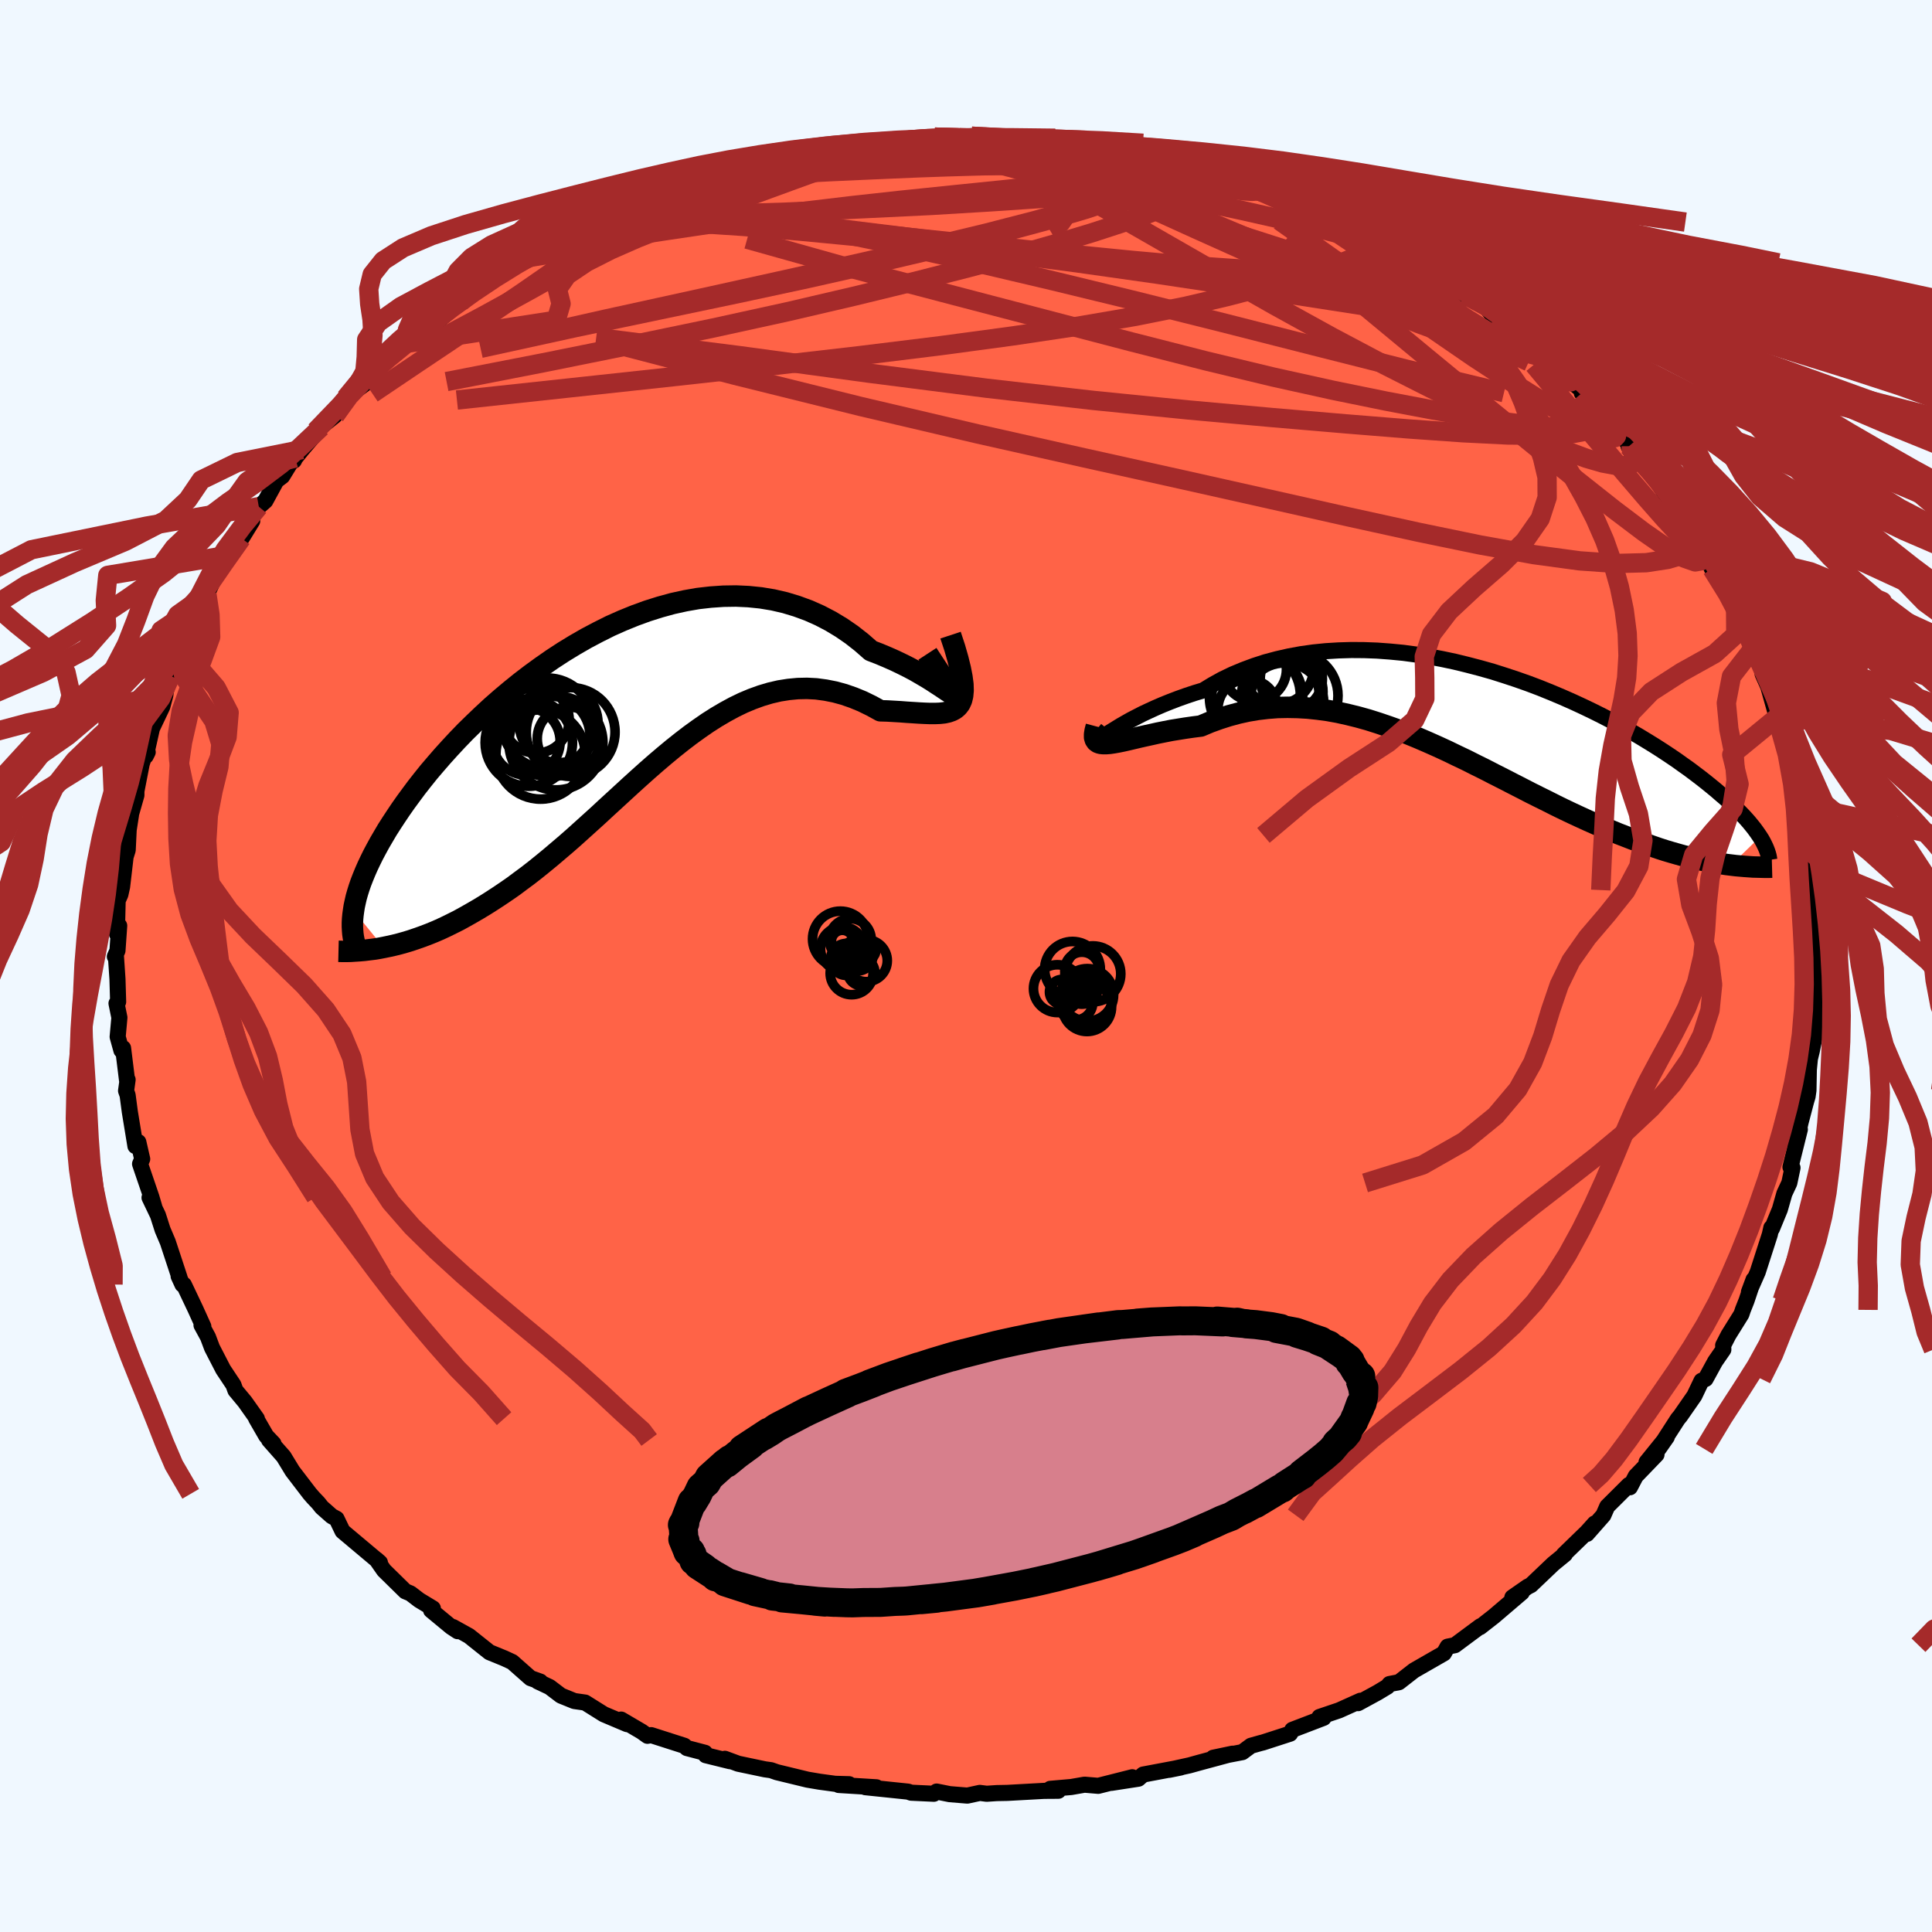 
  <svg viewBox="-100 -100 200 200" xmlns="http://www.w3.org/2000/svg" width="500" height="500" id="face-svg">
    <defs>
      <clipPath id="leftEyeClipPath">
        <polyline points="34.79,-1.09 34.61,-1.19 34.37,-1.34 34.07,-1.54 33.7,-1.79 33.28,-2.06 32.81,-2.37 32.28,-2.7 31.7,-3.04 31.08,-3.4 30.41,-3.76 29.69,-4.12 28.94,-4.48 28.15,-4.83 27.32,-5.18 26.46,-5.51 25.49,-6.36 24.47,-7.16 23.41,-7.89 22.3,-8.56 21.17,-9.15 20,-9.67 18.8,-10.11 17.58,-10.48 16.33,-10.77 15.06,-10.98 13.78,-11.11 12.49,-11.17 11.18,-11.15 9.87,-11.06 8.55,-10.91 7.24,-10.68 5.92,-10.39 4.61,-10.03 3.31,-9.62 2.02,-9.15 0.74,-8.63 -0.52,-8.07 -1.76,-7.45 -2.99,-6.8 -4.19,-6.11 -5.37,-5.39 -6.52,-4.64 -7.64,-3.86 -8.74,-3.06 -9.8,-2.25 -10.84,-1.41 -11.84,-0.57 -12.81,0.28 -13.74,1.14 -14.64,2 -15.51,2.85 -16.34,3.71 -17.13,4.56 -17.89,5.4 -18.61,6.23 -19.3,7.04 -19.95,7.85 -20.57,8.64 -21.15,9.42 -21.7,10.17 -22.22,10.91 -22.71,11.64 -23.17,12.34 -23.61,13.03 -24.01,13.71 -24.39,14.36 -24.74,15 -25.07,15.62 -25.37,16.23 -25.65,16.82 -25.9,17.39 -26.13,17.95 -26.34,18.49 -26.52,19.01 -26.68,19.52 -26.82,20.01 -26.93,20.49 -27.03,20.95 -27.1,21.4 -23.99,25.21 -23.46,25.1 -22.92,24.98 -22.36,24.84 -21.79,24.68 -21.22,24.51 -20.63,24.31 -20.03,24.1 -19.42,23.87 -18.8,23.62 -18.17,23.35 -17.53,23.05 -16.88,22.73 -16.22,22.4 -15.55,22.03 -14.88,21.65 -14.19,21.25 -13.48,20.82 -12.77,20.37 -12.05,19.9 -11.31,19.4 -10.56,18.88 -9.81,18.32 -9.04,17.75 -8.27,17.15 -7.49,16.52 -6.7,15.87 -5.9,15.19 -5.09,14.5 -4.28,13.79 -3.46,13.05 -2.64,12.31 -1.8,11.55 -0.97,10.78 -0.12,10 0.73,9.22 1.59,8.43 2.45,7.65 3.31,6.88 4.19,6.11 5.07,5.36 5.95,4.63 6.84,3.92 7.74,3.23 8.64,2.58 9.55,1.95 10.46,1.37 11.38,0.83 12.3,0.33 13.23,-0.12 14.16,-0.51 15.1,-0.85 16.04,-1.13 16.99,-1.35 17.94,-1.5 18.89,-1.59 19.84,-1.61 20.8,-1.56 21.76,-1.43 22.72,-1.24 23.67,-0.98 24.62,-0.65 25.57,-0.26 26.51,0.2 27.44,0.71 28.15,0.73 28.85,0.77 29.53,0.81 30.18,0.86 30.82,0.9 31.43,0.94 32.02,0.97 32.57,0.99 33.1,0.99 33.59,0.97 34.05,0.92 34.46,0.83 34.83,0.7 35.16,0.52 35.44,0.28" />
      </clipPath>
      <clipPath id="rightEyeClipPath">
        <polyline points="-37.9,1.99 -37.56,1.78 -37.17,1.54 -36.73,1.27 -36.24,0.99 -35.71,0.69 -35.13,0.39 -34.51,0.07 -33.85,-0.24 -33.15,-0.56 -32.41,-0.88 -31.64,-1.19 -30.83,-1.5 -29.99,-1.8 -29.12,-2.09 -28.22,-2.36 -27.25,-2.95 -26.24,-3.51 -25.18,-4.02 -24.08,-4.48 -22.95,-4.9 -21.78,-5.28 -20.58,-5.6 -19.35,-5.88 -18.1,-6.11 -16.82,-6.29 -15.53,-6.42 -14.22,-6.5 -12.89,-6.54 -11.56,-6.53 -10.22,-6.48 -8.87,-6.38 -7.52,-6.25 -6.18,-6.07 -4.84,-5.86 -3.5,-5.61 -2.18,-5.33 -0.87,-5.01 0.43,-4.67 1.71,-4.31 2.97,-3.91 4.21,-3.5 5.43,-3.07 6.62,-2.62 7.78,-2.15 8.92,-1.67 10.03,-1.18 11.11,-0.68 12.15,-0.18 13.17,0.33 14.15,0.84 15.09,1.36 16.01,1.87 16.89,2.38 17.73,2.89 18.54,3.39 19.32,3.89 20.06,4.38 20.77,4.86 21.44,5.34 22.09,5.8 22.7,6.26 23.28,6.7 23.84,7.14 24.37,7.57 24.87,7.98 25.34,8.39 25.8,8.78 26.22,9.17 26.62,9.55 27,9.92 27.36,10.28 27.69,10.62 28,10.96 28.29,11.29 28.55,11.61 28.8,11.92 29.02,12.22 29.23,12.52 29.42,12.8 26.42,15.72 25.93,15.66 25.42,15.58 24.9,15.5 24.36,15.41 23.82,15.3 23.25,15.18 22.68,15.05 22.09,14.91 21.49,14.76 20.88,14.59 20.25,14.41 19.61,14.22 18.96,14.01 18.29,13.78 17.62,13.55 16.92,13.3 16.21,13.04 15.49,12.76 14.74,12.47 13.99,12.16 13.21,11.83 12.43,11.49 11.62,11.13 10.81,10.76 9.97,10.37 9.13,9.97 8.27,9.55 7.4,9.11 6.51,8.67 5.61,8.22 4.7,7.75 3.78,7.28 2.85,6.8 1.9,6.32 0.95,5.83 -0.02,5.35 -0.99,4.86 -1.98,4.39 -2.97,3.91 -3.97,3.45 -4.98,3 -6,2.56 -7.02,2.14 -8.04,1.74 -9.08,1.37 -10.11,1.02 -11.15,0.69 -12.19,0.4 -13.24,0.14 -14.28,-0.09 -15.33,-0.28 -16.38,-0.42 -17.42,-0.53 -18.46,-0.59 -19.5,-0.61 -20.53,-0.59 -21.56,-0.51 -22.58,-0.39 -23.59,-0.22 -24.59,0 -25.59,0.27 -26.56,0.58 -27.53,0.93 -28.48,1.33 -29.27,1.43 -30.04,1.54 -30.79,1.66 -31.53,1.78 -32.24,1.92 -32.94,2.06 -33.61,2.21 -34.25,2.35 -34.87,2.49 -35.46,2.63 -36.01,2.76 -36.54,2.88 -37.03,2.98 -37.48,3.06 -37.89,3.12" />
      </clipPath>
      <filter id="fuzzy">
        <feTurbulence id="turbulence" baseFrequency="0.05" numOctaves="3" type="noise" result="noise" />
        <feDisplacementMap in="SourceGraphic" in2="noise" scale="2" />
      </filter>
      <linearGradient id="rainbowGradient" x1="0%" y1="0%" x2="100%" y2="0%">
        <stop offset="0%" style="stop-color: rgb(165, 42, 42); stop-opacity: 1" />
        <stop offset="50%" style="stop-color: rgb(220, 20, 60); stop-opacity: 1" />
        <stop offset="100%" style="stop-color: rgb(255, 105, 180); stop-opacity: 1" />
      </linearGradient>
    </defs>
    <rect x="-100" y="-100" width="100%" height="100%" fill="rgb(240, 248, 255)" />
    <polyline id="faceContour" points="88.07,-0.11 88.26,0.85 88.19,4.97 87.87,4.02 87.94,4.02 88.09,6.14 87.56,8.78 87.36,9.6 87.25,10.73 87.21,12.88 87.12,13.51 86.96,14.04 86.39,16.21 85.81,18.88 86.32,16.92 85.35,20.82 85.56,20.89 85.23,22.46 84.72,23.55 84.25,25.2 83.43,27.19 83.37,27.09 83.21,27.8 81.96,31.68 81.05,33.75 81.53,32.46 80.8,34.64 80.42,35.6 80.27,36.05 78.93,38.2 78.38,39.27 78.4,39.71 77.55,40.94 76.56,42.75 76.14,42.94 75.4,44.49 73.94,46.59 73.69,46.89 71.69,49.99 72.55,48.76 70.45,51.36 71.48,50.58 69.33,52.81 68.73,53.96 68.62,53.72 66.38,55.95 65.98,56.86 64.28,58.79 65.08,57.71 64.28,58.6 61.87,60.94 62,60.9 60.79,61.89 58.48,64.09 58.14,64.26 56.56,65.36 57.54,64.85 54.62,67.34 53.21,68.44 53.25,68.35 51.9,69.35 50.61,70.31 49.86,70.46 49.47,71.15 46.37,72.93 44.82,74.14 43.84,74.33 43.62,74.6 42.61,75.21 40.59,76.31 40.83,76.06 38.63,77.05 36.59,77.74 37.02,77.83 33.78,79.07 33.55,79.47 30.74,80.38 30.53,80.43 29.5,80.72 28.61,81.38 25.59,81.96 27.59,81.54 24.14,82.47 23.13,82.75 21.04,83.21 22.22,82.97 18.34,83.7 17.85,84.13 15.06,84.56 17.21,83.98 13.69,84.87 12.27,84.75 10.9,84.99 8.72,85.18 9.56,85.38 8.08,85.39 4.27,85.6 3.19,85.62 2.14,85.69 1.43,85.6 0.14,85.88 -1.69,85.73 -3.04,85.46 -3.33,85.69 -5.68,85.58 -5.99,85.47 -10.42,85.01 -9.27,85.02 -13.18,84.78 -12.1,84.7 -13.55,84.66 -15.17,84.44 -16.41,84.23 -19.58,83.46 -20.18,83.25 -20.82,83.16 -23.58,82.58 -24.96,82.07 -24.43,82.32 -26.94,81.7 -27.02,81.45 -28.89,80.96 -29.16,80.72 -32.59,79.62 -32.97,79.69 -33.57,79.26 -35.7,78.01 -35.09,78.48 -37.5,77.46 -39.43,76.25 -40.55,76.09 -41.93,75.53 -43.1,74.64 -44.33,74.06 -44.07,74.08 -45.08,73.72 -46.97,72.05 -47.79,71.67 -49.33,71.04 -51.45,69.35 -53.11,68.43 -52.62,68.86 -53.29,68.42 -55.37,66.7 -55.19,66.5 -56.61,65.64 -57.51,64.95 -58.04,64.73 -60.25,62.56 -61.03,61.44 -60.67,61.76 -64.54,58.51 -65.16,57.22 -65.65,56.96 -66.69,56.04 -67.05,55.59 -67.57,55.04 -67.92,54.64 -69.72,52.29 -70.64,50.78 -72.15,49.07 -71.69,49.44 -72.44,48.65 -73.49,46.83 -73.41,46.86 -74.65,45.11 -75.63,43.93 -75.83,43.37 -76.9,41.76 -78.05,39.53 -78.47,38.41 -79.14,37.18 -78.95,37.32 -79.77,35.51 -80.96,33 -81.11,32.98 -81.51,32.11 -81.42,32.24 -82.63,28.57 -83.17,27.3 -83.65,25.8 -84.52,23.98 -84.03,24.94 -84.33,23.92 -85.5,20.49 -85.28,19.98 -85.68,18.23 -85.98,18.64 -86.56,15.1 -86.79,13.37 -86.95,12.92 -86.79,11.77 -86.85,11.82 -87.26,8.5 -87.43,8.74 -87.82,7.33 -87.64,5.34 -87.94,3.87 -87.77,3.71 -87.84,1.35 -88,-1.03 -88.11,-0.98 -87.84,-1.59 -87.66,-4.17 -87.9,-3.34 -87.82,-6.77 -87.54,-7.4 -87.36,-8.21 -87,-11.3 -86.78,-12 -86.68,-14.09 -86.44,-15.64 -86.83,-14.35 -85.88,-17.68 -85.88,-18.1 -85.33,-20.93 -84.88,-22.28 -84.71,-22.14 -84.91,-21.74 -84.27,-24.6 -83.2,-26.85 -82.88,-28.06 -82.84,-28.46 -82.33,-30.02 -82.07,-30.74 -81.31,-31.92 -80.01,-35.1 -80.81,-34.04 -79.79,-36.02 -78.78,-37.81 -78.58,-38.5 -77.48,-40.88 -76.89,-41.86 -76.64,-42.48 -75,-44.26 -73.89,-46.07 -75.02,-44.87 -73.21,-47.55 -72.53,-48.15 -71.39,-50.24 -70.78,-50.7 -69.37,-53 -69.57,-52.32 -69.43,-52.6 -68.73,-53.47 -66.75,-55.78 -67.34,-55.37 -65.32,-56.99 -63.96,-58.86 -64.23,-58.79 -62.24,-60.26 -60.88,-61.9 -61.39,-61.3 -59.63,-62.99 -57.44,-64.91 -57.95,-64.45 -56.42,-65.82 -53.66,-67.64 -54.98,-66.52 -52.32,-68.73 -51.89,-69.16 -50.51,-70.17 -49.94,-70.37 -48.41,-71.8 -46.8,-72.6 -45.49,-73.3 -43.05,-74.66 -42.24,-75.13 -43.21,-74.72 -42.01,-75.33 -41.24,-75.49 -37.92,-77.3 -35.69,-78.12 -37.85,-77.4 -34.33,-78.7 -33.6,-79.51 -33.56,-79.3 -30.49,-80.29 -28.89,-80.96 -27.44,-81.48 -27.45,-81.59 -27.79,-81.52 -24.24,-82.5 -22.36,-82.8 -23.83,-82.38 -21.75,-83.04 -19.69,-83.43 -19.09,-83.59 -17.53,-83.87 -16.47,-84.32 -13.52,-84.82 -13.76,-84.74 -9.31,-85.13 -10.94,-85.05 -7.14,-85.38 -4.89,-85.56 -6.85,-85.48 -3.24,-85.81 -3.01,-85.76 -0.66,-85.75 0.58,-85.9 1.78,-85.6 2.83,-85.72 4.6,-85.61 5.86,-85.69 6.68,-85.45 8.34,-85.48 8.87,-85.26 10.57,-85.17 12.34,-84.76 15.54,-84.37 16.83,-84.22 18.11,-84.12 17.63,-84.11 20.59,-83.5 19.95,-83.44 21.14,-83.42 24.12,-82.3 24.68,-82.54 25.64,-82.12 26.53,-81.77 29.61,-80.72 29.37,-80.76 30.44,-80.48 33.24,-79.23 33.16,-79.54 33.29,-79.47 36.48,-78.15 36.5,-77.87 39.31,-76.52 38.3,-77.01 40.3,-76.25 43.45,-74.34 43.53,-74.4 45.17,-73.82 45.5,-73.46 46.65,-72.66 47.15,-72.79 49.63,-71.03 48.9,-71.49 51.61,-69.48 53.85,-68.18 54.75,-67.08 55.52,-66.72 56.79,-65.6 56.33,-66.09 60.11,-63.01 58.61,-64.25 59.65,-63.26 61.33,-61.99 62.7,-60.46 63.98,-59.43 63.75,-59.31 66.09,-56.93 65.67,-57.08 66.91,-55.78 68.86,-53.81 68.6,-53.78 69.38,-52.96 70.03,-52.04 71.83,-49.77 70.99,-51.01 72.56,-48.61 73.41,-47.84 73.83,-46.61 75.75,-44.03 76.05,-42.96 76.09,-43.55 77.22,-41.11 77.08,-41.48 79.39,-37.71 79.67,-36.87 79.56,-36.43 81.35,-33.53 80.52,-34.84 81.7,-32.33 81.41,-32.78 82.68,-30.17 82.47,-30.22 83.05,-28.92 83.91,-25.85 84.12,-25.28 83.95,-25.72 84.39,-24.16 85.47,-21.34 85.13,-21.43 86.28,-17.64 86.18,-17.79 86.67,-16.31 86.96,-13.52 86.96,-12.59 87.04,-12.46 87.29,-12.3 87.89,-7.86 87.56,-9.83 87.91,-4.88 88,-5.78 88.15,-4.08 88.08,-2.64 88.23,-3.56 88.07,-0.11 88.26,0.85" fill="rgb(255, 99, 71)" stroke="black" stroke-width="1.667" stroke-linejoin="round" filter="url(#fuzzy)" />
    <g transform="translate(52.78 -26.17)">
      <polyline id="rightCountour" points="-37.9,1.99 -37.56,1.78 -37.17,1.54 -36.73,1.27 -36.24,0.99 -35.71,0.69 -35.13,0.39 -34.51,0.07 -33.85,-0.24 -33.15,-0.56 -32.41,-0.88 -31.64,-1.19 -30.83,-1.5 -29.99,-1.8 -29.12,-2.09 -28.22,-2.36 -27.25,-2.95 -26.24,-3.51 -25.18,-4.02 -24.08,-4.48 -22.95,-4.9 -21.78,-5.28 -20.58,-5.6 -19.35,-5.88 -18.1,-6.11 -16.82,-6.29 -15.53,-6.42 -14.22,-6.5 -12.89,-6.54 -11.56,-6.53 -10.22,-6.48 -8.87,-6.38 -7.52,-6.25 -6.18,-6.07 -4.84,-5.86 -3.5,-5.61 -2.18,-5.33 -0.87,-5.01 0.43,-4.67 1.71,-4.31 2.97,-3.91 4.21,-3.5 5.43,-3.07 6.62,-2.62 7.78,-2.15 8.92,-1.67 10.03,-1.18 11.11,-0.68 12.15,-0.18 13.17,0.33 14.15,0.84 15.09,1.36 16.01,1.87 16.89,2.38 17.73,2.89 18.54,3.39 19.32,3.89 20.06,4.38 20.77,4.86 21.44,5.34 22.09,5.8 22.7,6.26 23.28,6.7 23.84,7.14 24.37,7.57 24.87,7.98 25.34,8.39 25.8,8.78 26.22,9.17 26.62,9.55 27,9.92 27.36,10.28 27.69,10.62 28,10.96 28.29,11.29 28.55,11.61 28.8,11.92 29.02,12.22 29.23,12.52 29.42,12.8 26.42,15.72 25.93,15.66 25.42,15.58 24.9,15.5 24.36,15.41 23.82,15.3 23.25,15.18 22.68,15.05 22.09,14.91 21.49,14.76 20.88,14.59 20.25,14.41 19.61,14.22 18.96,14.01 18.29,13.78 17.62,13.55 16.92,13.3 16.21,13.04 15.49,12.76 14.74,12.47 13.99,12.16 13.21,11.83 12.43,11.49 11.62,11.13 10.81,10.76 9.97,10.37 9.13,9.97 8.27,9.55 7.4,9.11 6.51,8.67 5.61,8.22 4.7,7.75 3.78,7.28 2.85,6.8 1.9,6.32 0.95,5.83 -0.02,5.35 -0.99,4.86 -1.98,4.39 -2.97,3.91 -3.97,3.45 -4.98,3 -6,2.56 -7.02,2.14 -8.04,1.74 -9.08,1.37 -10.11,1.02 -11.15,0.69 -12.19,0.4 -13.24,0.14 -14.28,-0.09 -15.33,-0.28 -16.38,-0.42 -17.42,-0.53 -18.46,-0.59 -19.5,-0.61 -20.53,-0.59 -21.56,-0.51 -22.58,-0.39 -23.59,-0.22 -24.59,0 -25.59,0.27 -26.56,0.58 -27.53,0.93 -28.48,1.33 -29.27,1.43 -30.04,1.54 -30.79,1.66 -31.53,1.78 -32.24,1.92 -32.94,2.06 -33.61,2.21 -34.25,2.35 -34.87,2.49 -35.46,2.63 -36.01,2.76 -36.54,2.88 -37.03,2.98 -37.48,3.06 -37.89,3.12" fill="white" stroke="white" stroke-width="0" stroke-linejoin="round" filter="url(#fuzzy)" />
    </g>
    <g transform="translate(-36.3 -27.13)">
      <polyline id="leftCountour" points="34.79,-1.09 34.61,-1.19 34.37,-1.34 34.07,-1.54 33.7,-1.79 33.28,-2.06 32.81,-2.37 32.28,-2.7 31.7,-3.04 31.08,-3.4 30.41,-3.76 29.69,-4.12 28.94,-4.48 28.15,-4.83 27.32,-5.18 26.46,-5.51 25.49,-6.36 24.47,-7.16 23.41,-7.89 22.3,-8.56 21.17,-9.15 20,-9.67 18.8,-10.11 17.58,-10.48 16.33,-10.77 15.06,-10.98 13.78,-11.11 12.49,-11.17 11.18,-11.15 9.87,-11.06 8.55,-10.91 7.24,-10.68 5.92,-10.39 4.61,-10.03 3.31,-9.62 2.02,-9.15 0.74,-8.63 -0.52,-8.07 -1.76,-7.45 -2.99,-6.8 -4.19,-6.11 -5.37,-5.39 -6.52,-4.64 -7.64,-3.86 -8.74,-3.06 -9.8,-2.25 -10.84,-1.41 -11.84,-0.57 -12.81,0.28 -13.74,1.14 -14.64,2 -15.51,2.85 -16.34,3.71 -17.13,4.56 -17.89,5.4 -18.61,6.23 -19.3,7.04 -19.95,7.85 -20.57,8.64 -21.15,9.42 -21.7,10.17 -22.22,10.91 -22.71,11.64 -23.17,12.34 -23.61,13.03 -24.01,13.71 -24.39,14.36 -24.74,15 -25.07,15.62 -25.37,16.23 -25.65,16.82 -25.9,17.39 -26.13,17.95 -26.34,18.49 -26.52,19.01 -26.68,19.52 -26.82,20.01 -26.93,20.49 -27.03,20.95 -27.1,21.4 -23.99,25.21 -23.46,25.1 -22.92,24.98 -22.36,24.84 -21.79,24.68 -21.22,24.51 -20.63,24.31 -20.03,24.1 -19.42,23.87 -18.8,23.62 -18.17,23.35 -17.53,23.05 -16.88,22.73 -16.22,22.4 -15.55,22.03 -14.88,21.65 -14.19,21.25 -13.48,20.82 -12.77,20.37 -12.05,19.9 -11.31,19.4 -10.56,18.88 -9.81,18.32 -9.04,17.75 -8.27,17.15 -7.49,16.52 -6.7,15.87 -5.9,15.19 -5.09,14.5 -4.28,13.79 -3.46,13.05 -2.64,12.31 -1.8,11.55 -0.97,10.78 -0.12,10 0.73,9.22 1.59,8.43 2.45,7.65 3.31,6.88 4.19,6.11 5.07,5.36 5.95,4.63 6.84,3.92 7.74,3.23 8.64,2.58 9.55,1.95 10.46,1.37 11.38,0.83 12.3,0.33 13.23,-0.12 14.16,-0.51 15.1,-0.85 16.04,-1.13 16.99,-1.35 17.94,-1.5 18.89,-1.59 19.84,-1.61 20.8,-1.56 21.76,-1.43 22.72,-1.24 23.67,-0.98 24.62,-0.65 25.57,-0.26 26.51,0.2 27.44,0.71 28.15,0.73 28.85,0.77 29.53,0.81 30.18,0.86 30.82,0.9 31.43,0.94 32.02,0.97 32.57,0.99 33.1,0.99 33.59,0.97 34.05,0.92 34.46,0.83 34.83,0.7 35.16,0.52 35.44,0.28" fill="white" stroke="white" stroke-width="0" stroke-linejoin="round" filter="url(#fuzzy)" />
    </g>
    <g transform="translate(52.78 -26.17)">
      <polyline id="rightUpper" points="-38.14,1.64 -38.4,1.96 -38.59,2.21 -38.72,2.38 -38.78,2.48 -38.78,2.52 -38.72,2.51 -38.6,2.44 -38.42,2.33 -38.19,2.18 -37.9,1.99 -37.56,1.78 -37.17,1.54 -36.73,1.27 -36.24,0.99 -35.71,0.69 -35.13,0.39 -34.51,0.07 -33.85,-0.24 -33.15,-0.56 -32.41,-0.88 -31.64,-1.19 -30.83,-1.5 -29.99,-1.8 -29.12,-2.09 -28.22,-2.36 -27.25,-2.95 -26.24,-3.51 -25.18,-4.02 -24.08,-4.48 -22.95,-4.9 -21.78,-5.28 -20.58,-5.6 -19.35,-5.88 -18.1,-6.11 -16.82,-6.29 -15.53,-6.42 -14.22,-6.5 -12.89,-6.54 -11.56,-6.53 -10.22,-6.48 -8.87,-6.38 -7.52,-6.25 -6.18,-6.07 -4.84,-5.86 -3.5,-5.61 -2.18,-5.33 -0.87,-5.01 0.43,-4.67 1.71,-4.31 2.97,-3.91 4.21,-3.5 5.43,-3.07 6.62,-2.62 7.78,-2.15 8.92,-1.67 10.03,-1.18 11.11,-0.68 12.15,-0.18 13.17,0.33 14.15,0.84 15.09,1.36 16.01,1.87 16.89,2.38 17.73,2.89 18.54,3.39 19.32,3.89 20.06,4.38 20.77,4.86 21.44,5.34 22.09,5.8 22.7,6.26 23.28,6.7 23.84,7.14 24.37,7.57 24.87,7.98 25.34,8.39 25.8,8.78 26.22,9.17 26.62,9.55 27,9.92 27.36,10.28 27.69,10.62 28,10.96 28.29,11.29 28.55,11.61 28.8,11.92 29.02,12.22 29.23,12.52 29.42,12.8 29.59,13.07 29.74,13.34 29.87,13.6 29.99,13.85 30.09,14.09 30.18,14.33 30.25,14.55 30.31,14.77 30.35,14.99 30.38,15.19" fill="none" stroke="black" stroke-width="1.667" stroke-linejoin="round" filter="url(#fuzzy)" />
      <polyline id="rightLower" points="-39.29,1.37 -39.41,1.82 -39.47,2.19 -39.47,2.5 -39.4,2.73 -39.28,2.91 -39.1,3.04 -38.87,3.12 -38.59,3.15 -38.26,3.15 -37.89,3.12 -37.48,3.06 -37.03,2.98 -36.54,2.88 -36.01,2.76 -35.46,2.63 -34.87,2.49 -34.25,2.35 -33.61,2.21 -32.94,2.06 -32.24,1.92 -31.53,1.78 -30.79,1.66 -30.04,1.54 -29.27,1.43 -28.48,1.33 -27.53,0.93 -26.56,0.58 -25.59,0.27 -24.59,0 -23.59,-0.22 -22.58,-0.39 -21.56,-0.51 -20.53,-0.59 -19.5,-0.61 -18.46,-0.59 -17.42,-0.53 -16.38,-0.42 -15.33,-0.28 -14.28,-0.09 -13.24,0.14 -12.19,0.4 -11.15,0.69 -10.11,1.02 -9.08,1.37 -8.04,1.74 -7.02,2.14 -6,2.56 -4.98,3 -3.97,3.45 -2.97,3.91 -1.98,4.39 -0.99,4.86 -0.02,5.35 0.95,5.83 1.9,6.32 2.85,6.8 3.78,7.28 4.7,7.75 5.61,8.22 6.51,8.67 7.4,9.11 8.27,9.55 9.13,9.97 9.97,10.37 10.81,10.76 11.62,11.13 12.43,11.49 13.21,11.83 13.99,12.16 14.74,12.47 15.49,12.76 16.21,13.04 16.92,13.3 17.62,13.55 18.29,13.78 18.96,14.01 19.61,14.22 20.25,14.41 20.88,14.59 21.49,14.76 22.09,14.91 22.68,15.05 23.25,15.18 23.82,15.3 24.36,15.41 24.9,15.5 25.42,15.58 25.93,15.66 26.42,15.72 26.91,15.78 27.37,15.82 27.83,15.86 28.27,15.89 28.7,15.92 29.12,15.93 29.52,15.94 29.91,15.95 30.29,15.95 30.66,15.94" fill="none" stroke="black" stroke-width="2.222" stroke-linejoin="round" filter="url(#fuzzy)" />
      <circle r="3.088" cx="-23.607" cy="-0.435" stroke="black" fill="none" stroke-width="1.0" filter="url(#fuzzy)" clip-path="url(#rightEyeClipPath)" /><circle r="3.762" cx="-20.557" cy="-4.685" stroke="black" fill="none" stroke-width="1.0" filter="url(#fuzzy)" clip-path="url(#rightEyeClipPath)" /><circle r="3.22" cx="-19.107" cy="-3.545" stroke="black" fill="none" stroke-width="1.0" filter="url(#fuzzy)" clip-path="url(#rightEyeClipPath)" /><circle r="3.91" cx="-19.732" cy="-2.2" stroke="black" fill="none" stroke-width="1.0" filter="url(#fuzzy)" clip-path="url(#rightEyeClipPath)" /><circle r="4.824" cx="-22.752" cy="-1.635" stroke="black" fill="none" stroke-width="1.0" filter="url(#fuzzy)" clip-path="url(#rightEyeClipPath)" /><circle r="4.012" cx="-20.232" cy="-1.92" stroke="black" fill="none" stroke-width="1.0" filter="url(#fuzzy)" clip-path="url(#rightEyeClipPath)" /><circle r="4.578" cx="-22.747" cy="-1.87" stroke="black" fill="none" stroke-width="1.0" filter="url(#fuzzy)" clip-path="url(#rightEyeClipPath)" /><circle r="4.498" cx="-18.767" cy="-1.815" stroke="black" fill="none" stroke-width="1.0" filter="url(#fuzzy)" clip-path="url(#rightEyeClipPath)" /><circle r="3.302" cx="-22.907" cy="-4.535" stroke="black" fill="none" stroke-width="1.0" filter="url(#fuzzy)" clip-path="url(#rightEyeClipPath)" /><circle r="4.05" cx="-19.802" cy="-1.155" stroke="black" fill="none" stroke-width="1.0" filter="url(#fuzzy)" clip-path="url(#rightEyeClipPath)" />
      </g>
    <g transform="translate(-36.3 -27.13)">
      <polyline id="leftUpper" points="32.31,-5.19 32.95,-4.21 33.49,-3.39 33.94,-2.71 34.3,-2.17 34.58,-1.75 34.77,-1.43 34.89,-1.22 34.93,-1.1 34.89,-1.06 34.79,-1.09 34.61,-1.19 34.37,-1.34 34.07,-1.54 33.7,-1.79 33.28,-2.06 32.81,-2.37 32.28,-2.7 31.7,-3.04 31.08,-3.4 30.41,-3.76 29.69,-4.12 28.94,-4.48 28.15,-4.83 27.32,-5.18 26.46,-5.51 25.49,-6.36 24.47,-7.16 23.41,-7.89 22.3,-8.56 21.17,-9.15 20,-9.67 18.8,-10.11 17.58,-10.48 16.33,-10.77 15.06,-10.98 13.78,-11.11 12.49,-11.17 11.18,-11.15 9.87,-11.06 8.55,-10.91 7.24,-10.68 5.92,-10.39 4.61,-10.03 3.31,-9.62 2.02,-9.15 0.74,-8.63 -0.52,-8.07 -1.76,-7.45 -2.99,-6.8 -4.19,-6.11 -5.37,-5.39 -6.52,-4.64 -7.64,-3.86 -8.74,-3.06 -9.8,-2.25 -10.84,-1.41 -11.84,-0.57 -12.81,0.28 -13.74,1.14 -14.64,2 -15.51,2.85 -16.34,3.71 -17.13,4.56 -17.89,5.4 -18.61,6.23 -19.3,7.04 -19.95,7.85 -20.57,8.64 -21.15,9.42 -21.7,10.17 -22.22,10.91 -22.71,11.64 -23.17,12.34 -23.61,13.03 -24.01,13.71 -24.39,14.36 -24.74,15 -25.07,15.62 -25.37,16.23 -25.65,16.82 -25.9,17.39 -26.13,17.95 -26.34,18.49 -26.52,19.01 -26.68,19.52 -26.82,20.01 -26.93,20.49 -27.03,20.95 -27.1,21.4 -27.16,21.84 -27.2,22.26 -27.22,22.66 -27.22,23.06 -27.2,23.44 -27.17,23.81 -27.12,24.16 -27.05,24.51 -26.97,24.85 -26.88,25.17" fill="none" stroke="black" stroke-width="2.222" stroke-linejoin="round" filter="url(#fuzzy)" />
      <polyline id="leftLower" points="34.7,-7.12 35.13,-5.82 35.46,-4.67 35.71,-3.66 35.88,-2.79 35.98,-2.03 36,-1.39 35.95,-0.84 35.84,-0.39 35.67,-0.02 35.44,0.28 35.16,0.52 34.83,0.7 34.46,0.83 34.05,0.92 33.59,0.97 33.1,0.99 32.57,0.99 32.02,0.97 31.43,0.94 30.82,0.9 30.18,0.86 29.53,0.81 28.85,0.77 28.15,0.73 27.44,0.71 26.51,0.2 25.57,-0.26 24.62,-0.65 23.67,-0.98 22.72,-1.24 21.76,-1.43 20.8,-1.56 19.84,-1.61 18.89,-1.59 17.94,-1.5 16.99,-1.35 16.04,-1.13 15.1,-0.85 14.16,-0.51 13.23,-0.12 12.3,0.33 11.38,0.83 10.46,1.37 9.55,1.95 8.64,2.58 7.74,3.23 6.84,3.92 5.95,4.63 5.07,5.36 4.19,6.11 3.31,6.88 2.45,7.65 1.59,8.43 0.73,9.22 -0.12,10 -0.97,10.78 -1.8,11.55 -2.64,12.31 -3.46,13.05 -4.28,13.79 -5.09,14.5 -5.9,15.19 -6.7,15.87 -7.49,16.52 -8.27,17.15 -9.04,17.75 -9.81,18.32 -10.56,18.88 -11.31,19.4 -12.05,19.9 -12.77,20.37 -13.48,20.82 -14.19,21.25 -14.88,21.65 -15.55,22.03 -16.22,22.4 -16.88,22.73 -17.53,23.05 -18.17,23.35 -18.8,23.62 -19.42,23.87 -20.03,24.1 -20.63,24.31 -21.22,24.51 -21.79,24.68 -22.36,24.84 -22.92,24.98 -23.46,25.1 -23.99,25.21 -24.51,25.31 -25.02,25.39 -25.52,25.45 -26,25.51 -26.47,25.55 -26.93,25.58 -27.38,25.61 -27.82,25.62 -28.24,25.62 -28.66,25.61" fill="none" stroke="black" stroke-width="2.222" stroke-linejoin="round" filter="url(#fuzzy)" />
      <circle r="3.422" cx="-8.198" cy="1.668" stroke="black" fill="none" stroke-width="1.0" filter="url(#fuzzy)" clip-path="url(#leftEyeClipPath)" /><circle r="4.52" cx="-8.958" cy="4.003" stroke="black" fill="none" stroke-width="1.0" filter="url(#fuzzy)" clip-path="url(#leftEyeClipPath)" /><circle r="4.08" cx="-5.873" cy="2.003" stroke="black" fill="none" stroke-width="1.0" filter="url(#fuzzy)" clip-path="url(#leftEyeClipPath)" /><circle r="4.622" cx="-7.743" cy="5.233" stroke="black" fill="none" stroke-width="1.0" filter="url(#fuzzy)" clip-path="url(#leftEyeClipPath)" /><circle r="3.276" cx="-4.808" cy="3.598" stroke="black" fill="none" stroke-width="1.0" filter="url(#fuzzy)" clip-path="url(#leftEyeClipPath)" /><circle r="3.492" cx="-9.203" cy="3.878" stroke="black" fill="none" stroke-width="1.0" filter="url(#fuzzy)" clip-path="url(#leftEyeClipPath)" /><circle r="4.19" cx="-6.808" cy="3.368" stroke="black" fill="none" stroke-width="1.0" filter="url(#fuzzy)" clip-path="url(#leftEyeClipPath)" /><circle r="4.696" cx="-7.028" cy="2.018" stroke="black" fill="none" stroke-width="1.0" filter="url(#fuzzy)" clip-path="url(#leftEyeClipPath)" /><circle r="4.598" cx="-4.628" cy="2.908" stroke="black" fill="none" stroke-width="1.0" filter="url(#fuzzy)" clip-path="url(#leftEyeClipPath)" /><circle r="4.864" cx="-6.148" cy="4.038" stroke="black" fill="none" stroke-width="1.0" filter="url(#fuzzy)" clip-path="url(#leftEyeClipPath)" />
    </g>
    <g id="hairs">
      <polyline points="12.34,-84.76 14.74,-84.47 16.27,-84.28 17.33,-84.12 18.17,-83.95 18.92,-83.76 19.59,-83.56 20.19,-83.35 20.65,-83.15 20.92,-82.96 20.95,-82.79 20.7,-82.64 20.13,-82.52 19.21,-82.44 17.91,-82.4 16.2,-82.42 14.07,-82.49 11.5,-82.6 8.43,-82.74 4.81,-82.93 0.59,-83.19 -4.28,-83.54 -9.85,-83.96" fill="none" stroke="rgb(165, 42, 42)" stroke-width="2" stroke-linejoin="round" filter="url(#fuzzy)" /><polyline points="-4.89,-85.56 -5.14,-85.58 -3.96,-85.66 -2.46,-85.72 -0.97,-85.74 0.38,-85.73 1.55,-85.71 2.48,-85.69 3.15,-85.66 3.49,-85.63 3.46,-85.6 3.03,-85.55 2.19,-85.48 0.92,-85.39 -0.84,-85.28 -3.29,-85.17 -6.49,-85.09" fill="none" stroke="rgb(165, 42, 42)" stroke-width="2" stroke-linejoin="round" filter="url(#fuzzy)" /><polyline points="20.59,-83.5 20.46,-83.36 20.78,-83 20.86,-82.5 20.35,-81.91 19.16,-81.21 17.29,-80.38 14.7,-79.43 11.34,-78.36 7.17,-77.18 2.13,-75.88 -3.81,-74.45 -10.68,-72.86 -18.52,-71.1 -27.36,-69.15 -37.31,-66.97 -48.59,-64.43" fill="none" stroke="rgb(165, 42, 42)" stroke-width="2" stroke-linejoin="round" filter="url(#fuzzy)" /><polyline points="73.41,-47.84 74.13,-46.42 74.89,-45.13 75.38,-44.27 75.64,-43.72 75.73,-43.38 75.65,-43.21 75.34,-43.31 74.71,-43.8 73.69,-44.79 72.27,-46.32 70.44,-48.4 68.19,-51.03 65.5,-54.22 62.36,-57.96 58.79,-62.25" fill="none" stroke="rgb(165, 42, 42)" stroke-width="2" stroke-linejoin="round" filter="url(#fuzzy)" /><polyline points="-41.24,-75.49 -38.27,-76.68 -35.43,-77.07 -32.13,-77.08 -28.01,-76.89 -23.04,-76.56 -17.26,-76.08 -10.78,-75.46 -3.75,-74.7 3.71,-73.81 11.55,-72.78 19.81,-71.61 28.55,-70.3 37.67,-68.89 46.9,-67.46" fill="none" stroke="rgb(165, 42, 42)" stroke-width="2" stroke-linejoin="round" filter="url(#fuzzy)" /><polyline points="55.52,-66.72 56.37,-65.98 57.08,-65.37 57.62,-64.83 57.92,-64.39 58,-64.04 57.88,-63.75 57.49,-63.55 56.78,-63.51 55.69,-63.65 54.21,-64 52.27,-64.57 49.85,-65.4 46.88,-66.49 43.35,-67.87 39.24,-69.54 34.61,-71.5 29.47,-73.74 23.81,-76.28 17.58,-79.11 10.66,-82.23" fill="none" stroke="rgb(165, 42, 42)" stroke-width="2" stroke-linejoin="round" filter="url(#fuzzy)" /><polyline points="-33.56,-79.3 -31.19,-80.1 -29.68,-80.65 -28.76,-80.98 -28.18,-81.15 -27.78,-81.18 -27.55,-81.09 -27.56,-80.85 -27.87,-80.47 -28.51,-79.92 -29.49,-79.19 -30.85,-78.28 -32.63,-77.17 -34.88,-75.81 -37.67,-74.19 -41.05,-72.26 -45.11,-69.98 -49.92,-67.34 -55.38,-64.43" fill="none" stroke="rgb(165, 42, 42)" stroke-width="2" stroke-linejoin="round" filter="url(#fuzzy)" /><polyline points="43.53,-74.4 44.61,-73.92 45.13,-73.51 45.37,-73.13 45.37,-72.73 45.11,-72.31 44.55,-71.86 43.6,-71.43 42.19,-71.07 40.24,-70.85 37.7,-70.78 34.54,-70.88 30.76,-71.15 26.37,-71.55 21.36,-72.09 15.72,-72.75 9.47,-73.51 2.54,-74.37 -5.21,-75.35 -13.95,-76.43 -23.65,-77.71" fill="none" stroke="rgb(165, 42, 42)" stroke-width="2" stroke-linejoin="round" filter="url(#fuzzy)" /><polyline points="66.09,-56.93 66.19,-56.63 66.74,-55.92 67.19,-55.28 67.34,-54.87 67.17,-54.69 66.69,-54.75 65.89,-55.05 64.73,-55.6 63.2,-56.42 61.27,-57.52 58.89,-58.94 56.02,-60.74 52.59,-62.99 48.56,-65.76 43.9,-69.04 38.57,-72.82 32.45,-77.16" fill="none" stroke="rgb(165, 42, 42)" stroke-width="2" stroke-linejoin="round" filter="url(#fuzzy)" /><polyline points="17.63,-84.11 19.31,-83.68 20,-83.35 20.43,-82.96 20.61,-82.51 20.43,-82 19.83,-81.42 18.76,-80.77 17.19,-80.04 15.08,-79.23 12.41,-78.34 9.15,-77.38 5.3,-76.34 0.84,-75.2 -4.24,-73.95 -9.99,-72.6 -16.44,-71.15 -23.65,-69.6 -31.63,-67.93 -40.42,-66.09 -50.25,-63.94" fill="none" stroke="rgb(165, 42, 42)" stroke-width="2" stroke-linejoin="round" filter="url(#fuzzy)" /><polyline points="-19.69,-83.43 -18.86,-83.63 -17.75,-83.88 -16.58,-84.12 -15.5,-84.27 -14.65,-84.31 -14.1,-84.24 -13.91,-84.06 -14.17,-83.75 -14.92,-83.31 -16.21,-82.73 -18.03,-82 -20.34,-81.13 -23.13,-80.12 -26.48,-78.97 -30.55,-77.59 -35.54,-75.93 -41.51,-73.98" fill="none" stroke="rgb(165, 42, 42)" stroke-width="2" stroke-linejoin="round" filter="url(#fuzzy)" /><polyline points="6.68,-85.45 8,-85.4 9.28,-85.26 10.74,-85.06 12.29,-84.84 13.71,-84.63 14.86,-84.44 15.69,-84.28 16.21,-84.13 16.47,-83.98 16.49,-83.84 16.31,-83.69 15.88,-83.54 15.18,-83.39 14.14,-83.26 12.73,-83.13 10.9,-83.03 8.6,-82.95 5.8,-82.89 2.49,-82.86 -1.33,-82.85 -5.63,-82.85 -10.38,-82.88 -15.63,-82.94" fill="none" stroke="rgb(165, 42, 42)" stroke-width="2" stroke-linejoin="round" filter="url(#fuzzy)" /><polyline points="0.58,-85.9 1.99,-85.58 4.01,-85.08 6.54,-84.34 9.5,-83.34 12.83,-82.1 16.53,-80.63 20.61,-78.96 25.05,-77.11 29.78,-75.13 34.66,-73.07 39.55,-70.96 44.35,-68.85 49.04,-66.75 53.66,-64.66 58.26,-62.55" fill="none" stroke="rgb(165, 42, 42)" stroke-width="2" stroke-linejoin="round" filter="url(#fuzzy)" /><polyline points="66.09,-56.93 65.9,-56.66 65.57,-56.01 64.54,-55.44 62.62,-55.08 59.79,-54.94 56.07,-54.97 51.45,-55.2 45.9,-55.59 39.36,-56.12 31.75,-56.77 23.04,-57.56 13.18,-58.55 2.15,-59.81 -10.06,-61.37 -23.48,-63.19 -38.28,-65.07" fill="none" stroke="rgb(165, 42, 42)" stroke-width="2" stroke-linejoin="round" filter="url(#fuzzy)" /><polyline points="-46.8,-72.6 -45.05,-73.4 -42.88,-74.12 -40.56,-74.64 -37.89,-75.09 -34.64,-75.58 -30.8,-76.16 -26.48,-76.8 -21.84,-77.47 -16.99,-78.1 -11.96,-78.7 -6.78,-79.27 -1.45,-79.82 3.95,-80.37 9.33,-80.93 14.54,-81.49 19.57,-82.04" fill="none" stroke="rgb(165, 42, 42)" stroke-width="2" stroke-linejoin="round" filter="url(#fuzzy)" /><polyline points="63.75,-59.31 65.02,-57.82 65.33,-57 65.16,-56.39 64.47,-55.97 63.23,-55.75 61.42,-55.74 59.03,-55.92 56.06,-56.29 52.5,-56.83 48.33,-57.56 43.52,-58.47 38.03,-59.59 31.83,-60.96 24.88,-62.63 17.12,-64.61 8.48,-66.87 -1.08,-69.37 -11.53,-72.12 -22.66,-75.24" fill="none" stroke="rgb(165, 42, 42)" stroke-width="2" stroke-linejoin="round" filter="url(#fuzzy)" /><polyline points="-43.21,-74.72 -41.87,-75.29 -39.91,-76.03 -37.65,-76.83 -35.33,-77.58 -32.97,-78.27 -30.5,-78.94 -27.89,-79.6 -25.17,-80.26 -22.41,-80.92 -19.71,-81.56 -17.1,-82.16 -14.61,-82.72 -12.22,-83.23 -9.93,-83.7 -7.78,-84.13 -5.84,-84.52 -4.15,-84.88 -2.7,-85.22 -1.51,-85.54" fill="none" stroke="rgb(165, 42, 42)" stroke-width="2" stroke-linejoin="round" filter="url(#fuzzy)" /><polyline points="76.05,-42.96 76.2,-42.87 76.28,-42.36 76.09,-41.94 75.49,-41.83 74.35,-42.23 72.58,-43.25 70.16,-44.93 67.08,-47.26 63.34,-50.22 58.89,-53.82 53.69,-58.06 47.69,-63 40.82,-68.69 33.1,-75.17" fill="none" stroke="rgb(165, 42, 42)" stroke-width="2" stroke-linejoin="round" filter="url(#fuzzy)" /><polyline points="-30.49,-80.29 -28.97,-80.83 -27.55,-81.17 -25.97,-81.41 -24.04,-81.61 -21.79,-81.79 -19.33,-81.95 -16.72,-82.09 -13.97,-82.23 -11.09,-82.36 -8.11,-82.49 -5.04,-82.62 -1.93,-82.73 1.18,-82.82 4.23,-82.9 7.15,-82.96 9.89,-83.01 12.41,-83.07 14.66,-83.13 16.6,-83.19 18.16,-83.26 19.22,-83.39" fill="none" stroke="rgb(165, 42, 42)" stroke-width="2" stroke-linejoin="round" filter="url(#fuzzy)" /><polyline points="4.6,-85.61 5.79,-85.58 7.1,-85.43 8.59,-85.21 10.3,-84.93 12.21,-84.6 14.23,-84.24 16.23,-83.89 18.09,-83.55 19.75,-83.23 21.2,-82.94 22.49,-82.66 23.62,-82.4 24.62,-82.17 25.46,-81.97 26.09,-81.82 26.47,-81.74 26.55,-81.74 26.32,-81.81 25.72,-81.97 24.72,-82.24 23.31,-82.61 21.7,-83.07" fill="none" stroke="rgb(165, 42, 42)" stroke-width="2" stroke-linejoin="round" filter="url(#fuzzy)" /><polyline points="21.14,-83.42 23.06,-82.76 23.9,-82.41 24.22,-82.09 24.14,-81.72 23.63,-81.35 22.58,-81 20.94,-80.67 18.67,-80.37 15.74,-80.08 12.11,-79.78 7.71,-79.45 2.48,-79.1 -3.66,-78.73 -10.71,-78.39 -18.65,-78.04 -27.32,-77.77" fill="none" stroke="rgb(165, 42, 42)" stroke-width="2" stroke-linejoin="round" filter="url(#fuzzy)" /><polyline points="55.52,-66.72 56.46,-65.92 57.46,-65.11 58.49,-64.26 59.45,-63.44 60.35,-62.65 61.19,-61.89 61.9,-61.23 62.39,-60.74 62.59,-60.47 62.49,-60.47 62.06,-60.76 61.27,-61.38 60.08,-62.38 58.46,-63.79 56.39,-65.68" fill="none" stroke="rgb(165, 42, 42)" stroke-width="2" stroke-linejoin="round" filter="url(#fuzzy)" /><polyline points="-10.94,-85.05 -7.79,-85.16 -5.2,-84.91 -2.47,-84.39 0.78,-83.63 4.59,-82.66 8.87,-81.5 13.48,-80.19 18.34,-78.76 23.38,-77.23 28.6,-75.6 33.96,-73.88 39.39,-72.09 44.8,-70.29 50.19,-68.47" fill="none" stroke="rgb(165, 42, 42)" stroke-width="2" stroke-linejoin="round" filter="url(#fuzzy)" /><polyline points="8.34,-85.48 9.16,-85.29 10.36,-85.08 11.58,-84.85 12.46,-84.63 12.74,-84.45 12.31,-84.28 11.18,-84.13 9.37,-83.95 6.91,-83.75 3.8,-83.53 -0.01,-83.28 -4.64,-83.04 -10.18,-82.81 -16.41,-82.64" fill="none" stroke="rgb(165, 42, 42)" stroke-width="2" stroke-linejoin="round" filter="url(#fuzzy)" /><polyline points="30.44,-80.48 32.3,-79.7 33.59,-79.17 35,-78.53 36.61,-77.73 38.32,-76.84 40.03,-75.95 41.67,-75.1 43.2,-74.31 44.56,-73.65 45.63,-73.14 46.37,-72.82 46.76,-72.68 46.83,-72.69 46.61,-72.84 46.09,-73.14 45.17,-73.64" fill="none" stroke="rgb(165, 42, 42)" stroke-width="2" stroke-linejoin="round" filter="url(#fuzzy)" /><polyline points="54.75,-67.08 55.55,-66.58 56.37,-65.97 57.17,-65.35 57.87,-64.77 58.41,-64.28 58.82,-63.87 59.07,-63.52 59.13,-63.29 58.93,-63.22 58.38,-63.36 57.45,-63.77 56.1,-64.48 54.3,-65.51 52.06,-66.88 49.34,-68.62 46.09,-70.76 42.25,-73.32 37.79,-76.3" fill="none" stroke="rgb(165, 42, 42)" stroke-width="2" stroke-linejoin="round" filter="url(#fuzzy)" /><polyline points="75.75,-44.03 75.72,-43.45 75.21,-43.04 74.21,-42.56 72.65,-42.09 70.42,-41.75 67.4,-41.67 63.53,-41.94 58.81,-42.58 53.25,-43.58 46.85,-44.9 39.6,-46.49 31.46,-48.32 22.35,-50.36 12.25,-52.6 1.16,-55.09 -10.9,-57.92 -23.88,-61.14 -37.74,-64.75" fill="none" stroke="rgb(165, 42, 42)" stroke-width="2" stroke-linejoin="round" filter="url(#fuzzy)" /><polyline points="-10.94,-85.05 -8.07,-85.3 -6.4,-85.45 -5.15,-85.56 -3.94,-85.65 -2.74,-85.7 -1.6,-85.72 -0.62,-85.71 0.16,-85.68 0.68,-85.62 0.91,-85.55 0.8,-85.44 0.33,-85.31 -0.52,-85.13 -1.75,-84.91 -3.38,-84.64 -5.42,-84.32 -7.94,-83.97 -11.03,-83.59 -14.76,-83.21 -18.89,-82.86" fill="none" stroke="rgb(165, 42, 42)" stroke-width="2" stroke-linejoin="round" filter="url(#fuzzy)" /><polyline points="5.86,-85.69 6.94,-85.5 8.37,-85.29 10.08,-85 12.07,-84.64 14.24,-84.24 16.42,-83.84 18.44,-83.45 20.24,-83.09 21.81,-82.76 23.18,-82.45 24.38,-82.17 25.4,-81.92 26.22,-81.73 26.75,-81.62 26.93,-81.61 26.7,-81.72 26.1,-81.93 25.2,-82.18" fill="none" stroke="rgb(165, 42, 42)" stroke-width="2" stroke-linejoin="round" filter="url(#fuzzy)" /><polyline points="-13.52,-84.82 -12.4,-84.79 -10.18,-84.71 -7.55,-84.51 -4.61,-84.2 -1.45,-83.77 1.91,-83.25 5.46,-82.65 9.18,-82 13.01,-81.31 16.91,-80.59 20.82,-79.83 24.71,-79.04 28.58,-78.21 32.39,-77.35 36.11,-76.45 39.72,-75.5" fill="none" stroke="rgb(165, 42, 42)" stroke-width="2" stroke-linejoin="round" filter="url(#fuzzy)" /><polyline points="38.3,-77.01 40.16,-76.06 41.31,-75.16 41.6,-74.47 41.16,-73.88 40.12,-73.3 38.55,-72.68 36.48,-71.98 33.9,-71.18 30.79,-70.28 27.08,-69.31 22.7,-68.29 17.57,-67.26 11.64,-66.24 4.89,-65.23 -2.68,-64.21 -11.05,-63.18 -20.25,-62.12 -30.26,-61.01 -41.09,-59.84 -52.7,-58.59" fill="none" stroke="rgb(165, 42, 42)" stroke-width="2" stroke-linejoin="round" filter="url(#fuzzy)" /><polyline points="25.64,-82.12 27.07,-81.57 28.79,-80.88 30.51,-80.16 32.29,-79.37 34.12,-78.54 35.99,-77.67 37.87,-76.77 39.73,-75.85 41.51,-74.96 43.11,-74.17 44.47,-73.52 45.53,-73.06 46.29,-72.78 46.7,-72.68 46.71,-72.75 46.3,-72.99" fill="none" stroke="rgb(165, 42, 42)" stroke-width="2" stroke-linejoin="round" filter="url(#fuzzy)" /><polyline points="21.14,-83.42 23.09,-82.73 23.99,-82.32 24.44,-81.89 24.56,-81.37 24.31,-80.77 23.64,-80.12 22.5,-79.42 20.87,-78.66 18.76,-77.83 16.14,-76.91 13,-75.89 9.31,-74.78 5.04,-73.56 0.16,-72.26 -5.37,-70.85 -11.57,-69.34 -18.48,-67.73 -26.15,-66.05 -34.58,-64.3 -43.81,-62.44 -53.77,-60.5" fill="none" stroke="rgb(165, 42, 42)" stroke-width="2" stroke-linejoin="round" filter="url(#fuzzy)" /><polyline points="24.12,-82.3 24.81,-82.31 25.77,-82.04 26.87,-81.67 27.93,-81.28 28.82,-80.95 29.51,-80.67 29.97,-80.46 30.16,-80.31 30.05,-80.22 29.59,-80.19 28.71,-80.25 27.36,-80.42 25.53,-80.71 23.22,-81.14 20.45,-81.71 17.14,-82.44 13.19,-83.35 8.47,-84.44" fill="none" stroke="rgb(165, 42, 42)" stroke-width="2" stroke-linejoin="round" filter="url(#fuzzy)" /><polyline points="68.86,-53.81 68.86,-53.56 69.08,-53.06 69.23,-52.54 69.15,-52.14 68.79,-51.9 68.14,-51.79 67.2,-51.83 65.9,-52.07 64.21,-52.56 62.05,-53.36 59.39,-54.49 56.18,-55.93 52.44,-57.7 48.15,-59.78 43.31,-62.23 37.93,-65.08 31.98,-68.36 25.41,-72.09 18.18,-76.24 10.26,-80.76" fill="none" stroke="rgb(165, 42, 42)" stroke-width="2" stroke-linejoin="round" filter="url(#fuzzy)" /><polyline points="-4.89,-85.56 -5.01,-85.5 -3.46,-85.33 -1.35,-84.99 1.04,-84.47 3.61,-83.8 6.35,-83 9.23,-82.1 12.24,-81.11 15.39,-80.02 18.65,-78.84 22.03,-77.58 25.54,-76.25 29.15,-74.87 32.82,-73.45 36.49,-72.04 40.06,-70.65 43.48,-69.3 46.72,-68.01 49.79,-66.78 52.71,-65.63 55.41,-64.61 57.8,-63.8" fill="none" stroke="rgb(165, 42, 42)" stroke-width="2" stroke-linejoin="round" filter="url(#fuzzy)" /><polyline points="-43.21,-74.72 -42.03,-75.27 -40.56,-75.94 -39.12,-76.61 -37.95,-77.16 -37.06,-77.56 -36.35,-77.84 -35.79,-78 -35.38,-78.05 -35.18,-77.96 -35.25,-77.7 -35.65,-77.24 -36.42,-76.58 -37.56,-75.69 -39.05,-74.57 -40.92,-73.22 -43.18,-71.62 -45.85,-69.77 -48.96,-67.66 -52.54,-65.26 -56.65,-62.51 -61.46,-59.27" fill="none" stroke="rgb(165, 42, 42)" stroke-width="2" stroke-linejoin="round" filter="url(#fuzzy)" /><polyline points="-37.85,-77.4 -34.96,-78.24 -32.04,-78.42 -28.36,-78.18 -23.79,-77.65 -18.47,-76.85 -12.53,-75.76 -5.99,-74.39 1.2,-72.77 9.05,-70.92 17.49,-68.87 26.45,-66.63 35.88,-64.23 45.7,-61.75 55.69,-59.35" fill="none" stroke="rgb(165, 42, 42)" stroke-width="2" stroke-linejoin="round" filter="url(#fuzzy)" /><polyline points="43.45,-74.34 43.79,-74.23 44.08,-73.97 44.06,-73.68 43.68,-73.39 42.92,-73.09 41.77,-72.79 40.18,-72.49 38.08,-72.22 35.39,-72.05 32.01,-72.03 27.88,-72.19 22.97,-72.53 17.3,-73.04 10.83,-73.68 3.48,-74.45 -4.83,-75.32 -14.03,-76.29 -23.9,-77.44" fill="none" stroke="rgb(165, 42, 42)" stroke-width="2" stroke-linejoin="round" filter="url(#fuzzy)" /><polyline points="86.96,-12.59 88.37,-11.45 89.63,-9.13 92.54,-6.3 96.3,-3.35 99.64,-0.48 102.02,2.26 103.57,4.88 104.56,7.41 105.09,9.89 105.21,12.34 104.99,14.79 104.65,17.26 104.47,19.78 104.73,22.35 105.59,24.95 107.06,27.54 108.99,30.09 111.07,32.57 112.9,34.96 114.11,37.28 114.6,39.58 114.6,41.91 114.58,44.3 115.04,46.72 116.17,49.05 117.54,51.08 118.03,52.63 117.54,53.72" fill="none" stroke="rgb(165, 42, 42)" stroke-width="2" stroke-linejoin="round" filter="url(#fuzzy)" /><polyline points="0.58,-85.9 3.3,-85.76 6.87,-85.59 10.53,-85.32 13.92,-84.97 17.06,-84.56 20.18,-84.1 23.45,-83.59 26.83,-83.02 30.2,-82.37 33.41,-81.64 36.42,-80.82 39.33,-79.93 42.27,-78.95 45.34,-77.9 48.59,-76.76 52.01,-75.54 55.55,-74.24 59.19,-72.87 62.97,-71.43 66.96,-69.92 71.22,-68.35 75.81,-66.75 80.74,-65.12 85.97,-63.47 91.37,-61.79 96.71,-60.05 101.79,-58.22 106.62,-56.29 111.48,-54.28 116.83,-52.25 122.85,-50.27 129.05,-48.41 134.96,-46.61" fill="none" stroke="rgb(165, 42, 42)" stroke-width="2" stroke-linejoin="round" filter="url(#fuzzy)" /><polyline points="0.58,-85.9 3.06,-85.76 6.07,-85.59 9.58,-85.33 13.36,-84.98 17,-84.57 20.2,-84.12 22.98,-83.62 25.62,-83.05 28.52,-82.41 31.99,-81.69 36.19,-80.88 41.03,-80 46.29,-79.04 51.69,-78 56.99,-76.87 62.05,-75.67 66.84,-74.39 71.47,-73.03 76.05,-71.6 80.67,-70.1 85.35,-68.53 90.1,-66.91 94.99,-65.29 100.19,-63.68 105.89,-62.09 112.13,-60.46 118.75,-58.66 125.79,-56.54 134.53,-53.81" fill="none" stroke="rgb(165, 42, 42)" stroke-width="2" stroke-linejoin="round" filter="url(#fuzzy)" /><polyline points="-0.66,-85.75 2.41,-85.64 5.58,-85.53 9.26,-85.35 13.75,-85.09 18.64,-84.75 23.29,-84.34 27.28,-83.86 30.59,-83.31 33.45,-82.69 36.25,-82 39.32,-81.26 42.86,-80.45 46.86,-79.56 51.17,-78.61 55.61,-77.6 60.14,-76.55 64.89,-75.46 70.2,-74.34 76.34,-73.15 83.33,-71.84 90.87,-70.33 98.61,-68.67 106.54,-67.09 114.43,-66.09" fill="none" stroke="rgb(165, 42, 42)" stroke-width="2" stroke-linejoin="round" filter="url(#fuzzy)" /><polyline points="-3.24,-85.81 -0.74,-85.73 1.8,-85.64 4.54,-85.5 7.58,-85.31 10.87,-85.04 14.35,-84.69 18.02,-84.27 21.93,-83.77 26.04,-83.2 30.16,-82.56 34.11,-81.85 37.8,-81.08 41.34,-80.23 44.97,-79.32 49,-78.35 53.6,-77.31 58.79,-76.22 64.39,-75.07 70.17,-73.84 75.86,-72.54 81.27,-71.16 86.32,-69.68 91.02,-68.12 95.47,-66.47 99.82,-64.75 104.19,-62.95 108.63,-61.09 113.08,-59.2 117.44,-57.31 121.71,-55.44 125.97,-53.59 130.33,-51.7 134.85,-49.67 139.84,-47.41 145.58,-45.07 148.23,-43.55" fill="none" stroke="rgb(165, 42, 42)" stroke-width="2" stroke-linejoin="round" filter="url(#fuzzy)" /><polyline points="-3.24,-85.81 -0.78,-85.73 1.67,-85.64 4.14,-85.51 6.7,-85.33 9.36,-85.07 12.08,-84.73 14.79,-84.32 17.47,-83.84 20.1,-83.29 22.69,-82.67 25.27,-81.99 27.84,-81.24 30.4,-80.43 32.94,-79.54 35.44,-78.59 37.88,-77.58 40.25,-76.52 42.55,-75.42 44.83,-74.28 47.16,-73.07 49.61,-71.74 52.19,-70.26 54.81,-68.68 57.24,-67.11 59.29,-65.71 61.32,-64.25" fill="none" stroke="rgb(165, 42, 42)" stroke-width="2" stroke-linejoin="round" filter="url(#fuzzy)" /><polyline points="-3.24,-85.81 -0.78,-85.73 1.67,-85.64 4.15,-85.51 6.7,-85.32 9.35,-85.06 12.07,-84.73 14.81,-84.32 17.54,-83.83 20.22,-83.28 22.86,-82.66 25.45,-81.97 27.99,-81.22 30.51,-80.4 33.03,-79.51 35.55,-78.56 38.06,-77.54 40.54,-76.48 42.98,-75.38 45.39,-74.22 47.8,-72.99 50.25,-71.65 52.72,-70.19 55.17,-68.64 57.51,-67.07 59.75,-65.53 62.1,-63.94 64.84,-61.99" fill="none" stroke="rgb(165, 42, 42)" stroke-width="2" stroke-linejoin="round" filter="url(#fuzzy)" /><polyline points="-7.14,-85.38 -5.69,-85.52 -2.96,-85.65 0.25,-85.69 3.62,-85.65 7.13,-85.51 10.8,-85.28 14.66,-84.97 18.71,-84.6 22.85,-84.18 26.99,-83.7 31.08,-83.16 35.12,-82.55 39.14,-81.86 43.21,-81.1 47.37,-80.26 51.61,-79.35 55.96,-78.36 60.46,-77.27 65.15,-76.09 70.01,-74.84 74.96,-73.57 80.12,-72.29 86.44,-70.94 95.11,-69.48" fill="none" stroke="rgb(165, 42, 42)" stroke-width="2" stroke-linejoin="round" filter="url(#fuzzy)" /><polyline points="-9.31,-85.13 -7.56,-85.34 -5.51,-85.5 -2.78,-85.61 0.41,-85.65 3.78,-85.59 7.14,-85.45 10.36,-85.21 13.44,-84.9 16.47,-84.52 19.57,-84.07 22.84,-83.57 26.34,-82.99 30.09,-82.34 34.06,-81.62 38.24,-80.81 42.56,-79.93 46.95,-78.96 51.32,-77.91 55.55,-76.78 59.54,-75.57 63.3,-74.28 66.91,-72.91 70.52,-71.47 74.31,-69.97 78.37,-68.41 82.68,-66.8 87.12,-65.17 91.6,-63.51 96.17,-61.83 101.04,-60.09 106.46,-58.26 112.45,-56.32 118.61,-54.31 124.21,-52.27 128.56,-50.28 131.39,-48.41 132.16,-46.61" fill="none" stroke="rgb(165, 42, 42)" stroke-width="2" stroke-linejoin="round" filter="url(#fuzzy)" /><polyline points="-13.76,-84.74 -10.35,-85.08 -6.86,-85.37 -3.76,-85.54 -0.85,-85.59 2.05,-85.56 5.02,-85.45 8.08,-85.28 11.25,-85.03 14.49,-84.7 17.76,-84.31 21.06,-83.84 24.45,-83.3 28.03,-82.7 31.92,-82.02 36.19,-81.28 40.82,-80.48 45.69,-79.6 50.61,-78.65 55.41,-77.65 59.96,-76.59 64.3,-75.5 68.62,-74.37 73.22,-73.18 78.45,-71.86 84.51,-70.36 91.26,-68.69 97.94,-67.1 102.35,-66.09" fill="none" stroke="rgb(165, 42, 42)" stroke-width="2" stroke-linejoin="round" filter="url(#fuzzy)" /><polyline points="-13.76,-84.74 -11.56,-85.08 -7.76,-85.37 -4.22,-85.53 -0.96,-85.59 2.26,-85.56 5.59,-85.45 9.09,-85.26 12.74,-85.01 16.44,-84.68 20.11,-84.28 23.67,-83.81 27.05,-83.26 30.3,-82.65 33.5,-81.96 36.79,-81.21 40.3,-80.39 44.07,-79.51 48.08,-78.55 52.25,-77.54 56.54,-76.48 61.03,-75.37 65.89,-74.2 71.32,-72.95 77.38,-71.6 83.84,-70.15 90.26,-68.61 96.3,-67.02 102.16,-65.41 108.75,-63.71 116.87,-61.75 125.11,-59.43" fill="none" stroke="rgb(165, 42, 42)" stroke-width="2" stroke-linejoin="round" filter="url(#fuzzy)" /><polyline points="86.96,-13.52 87.87,-11.45 91.67,-8.8 97.48,-6.39 103.29,-4.14 108.34,-1.84 112.65,0.62 116.41,3.23 119.79,5.94 122.87,8.68 125.51,11.4 127.37,14.08 128.05,16.71 127.36,19.29 125.48,21.81 122.82,24.3 119.92,26.77 117.17,29.2 114.78,31.62 112.78,34 111.16,36.34 109.9,38.63 109.07,40.88 108.72,43.1 108.86,45.29 109.37,47.46 110,49.62 110.5,51.76 110.7,53.87 110.63,55.92 110.48,57.9 110.4,59.83 110.23,61.71 109.38,63.58 107.21,65.39 103.73,67.08 100.21,68.65 98.6,70.31" fill="none" stroke="rgb(165, 42, 42)" stroke-width="2" stroke-linejoin="round" filter="url(#fuzzy)" /><polyline points="86.96,-13.52 88.41,-11.51 89.81,-8.88 91.23,-6.5 92.67,-4.32 93.66,-2.11 94.02,0.28 94.09,2.84 94.34,5.51 95.06,8.22 96.2,10.93 97.47,13.6 98.55,16.21 99.19,18.75 99.31,21.21 98.96,23.63 98.35,26.04 97.84,28.47 97.75,30.92 98.18,33.33 98.84,35.68 99.39,37.89 100.14,39.71" fill="none" stroke="rgb(165, 42, 42)" stroke-width="2" stroke-linejoin="round" filter="url(#fuzzy)" /><polyline points="-13.52,-84.82 -10.3,-85.09 -8.03,-85.31 -5.75,-85.47 -3.2,-85.58 -0.44,-85.62 2.42,-85.57 5.33,-85.43 8.32,-85.2 11.39,-84.9 14.52,-84.53 17.71,-84.09 20.92,-83.6 24.14,-83.03 27.35,-82.4 30.51,-81.68 33.62,-80.89 36.65,-80.02 39.63,-79.07 42.58,-78.03 45.56,-76.91 48.63,-75.72 51.81,-74.44 55.1,-73.09 58.47,-71.66 61.87,-70.16 65.23,-68.59 68.52,-66.97 71.77,-65.34 75.06,-63.72 78.47,-62.12 81.99,-60.48 85.55,-58.68 89.19,-56.55 93.45,-53.81" fill="none" stroke="rgb(165, 42, 42)" stroke-width="2" stroke-linejoin="round" filter="url(#fuzzy)" /><polyline points="-13.52,-84.82 -10.27,-85.09 -7.91,-85.3 -5.61,-85.47 -3.08,-85.58 -0.38,-85.62 2.4,-85.57 5.24,-85.43 8.1,-85.21 10.98,-84.91 13.86,-84.54 16.7,-84.1 19.51,-83.61 22.27,-83.05 25.01,-82.41 27.71,-81.7 30.4,-80.91 33.07,-80.04 35.74,-79.1 38.41,-78.07 41.09,-76.95 43.76,-75.76 46.43,-74.48 49.08,-73.14 51.71,-71.71 54.32,-70.21 56.93,-68.63 59.51,-67.01 62.01,-65.37 64.39,-63.77 66.66,-62.21 68.88,-60.64 71.14,-58.98 73.51,-57.08" fill="none" stroke="rgb(165, 42, 42)" stroke-width="2" stroke-linejoin="round" filter="url(#fuzzy)" /><polyline points="-13.52,-84.82 -10.26,-85.09 -7.89,-85.3 -5.58,-85.47 -3.07,-85.59 -0.38,-85.63 2.39,-85.59 5.2,-85.46 8.04,-85.24 10.9,-84.95 13.75,-84.59 16.58,-84.16 19.37,-83.69 22.11,-83.14 24.82,-82.53 27.5,-81.84 30.14,-81.08 32.74,-80.24 35.31,-79.32 37.91,-78.32 40.6,-77.23 43.45,-76.05 46.42,-74.8 49.44,-73.51 52.4,-72.18 55.29,-70.74 58.31,-69.1 61.8,-67.08" fill="none" stroke="rgb(165, 42, 42)" stroke-width="2" stroke-linejoin="round" filter="url(#fuzzy)" /><polyline points="-16.47,-84.32 -13.69,-84.7 -10.44,-85.04 -7.16,-85.32 -4.11,-85.49 -1.28,-85.56 1.46,-85.53 4.22,-85.44 7.08,-85.26 10.06,-85.02 13.12,-84.7 16.19,-84.32 19.22,-83.85 22.2,-83.32 25.19,-82.72 28.27,-82.05 31.54,-81.32 34.99,-80.51 38.57,-79.64 42.15,-78.7 45.57,-77.69 48.79,-76.64 51.84,-75.56 54.89,-74.45 58.16,-73.29 61.88,-72 66.17,-70.45 70.84,-68.57 74.72,-66.72" fill="none" stroke="rgb(165, 42, 42)" stroke-width="2" stroke-linejoin="round" filter="url(#fuzzy)" /><polyline points="-19.09,-83.59 -16.7,-84.18 -14.36,-84.63 -11.57,-85 -8.39,-85.27 -5.1,-85.44 -1.87,-85.52 1.29,-85.51 4.43,-85.42 7.63,-85.25 10.93,-85.01 14.35,-84.7 17.88,-84.31 21.52,-83.85 25.32,-83.32 29.35,-82.72 33.69,-82.05 38.37,-81.32 43.3,-80.52 48.33,-79.65 53.25,-78.7 57.92,-77.7 62.43,-76.65 67.07,-75.56 72.28,-74.45 78.41,-73.29 85.67,-72 94.02,-70.45 102.74,-68.57 109.46,-66.72" fill="none" stroke="rgb(165, 42, 42)" stroke-width="2" stroke-linejoin="round" filter="url(#fuzzy)" /><polyline points="-19.09,-83.59 -16.98,-84.18 -13.99,-84.64 -10.69,-85 -7.41,-85.27 -4.34,-85.44 -1.48,-85.52 1.25,-85.5 3.92,-85.4 6.59,-85.23 9.3,-84.99 12.06,-84.67 14.86,-84.27 17.69,-83.81 20.51,-83.27 23.31,-82.66 26.06,-81.99 28.76,-81.24 31.41,-80.43 34.01,-79.55 36.58,-78.6 39.14,-77.59 41.7,-76.53 44.28,-75.43 46.9,-74.27 49.59,-73.03 52.36,-71.69 55.18,-70.23 58.01,-68.67 60.78,-67.09 63.45,-65.55 66.11,-63.95 68.95,-61.99" fill="none" stroke="rgb(165, 42, 42)" stroke-width="2" stroke-linejoin="round" filter="url(#fuzzy)" /><polyline points="-19.09,-83.59 -16.98,-84.18 -14.05,-84.63 -10.74,-85 -7.44,-85.27 -4.36,-85.44 -1.5,-85.52 1.2,-85.5 3.83,-85.41 6.46,-85.24 9.12,-84.99 11.82,-84.68 14.57,-84.29 17.35,-83.82 20.14,-83.29 22.92,-82.68 25.67,-82.01 28.38,-81.27 31.03,-80.46 33.63,-79.58 36.17,-78.63 38.68,-77.63 41.17,-76.57 43.66,-75.47 46.18,-74.32 48.75,-73.1 51.41,-71.77 54.16,-70.3 56.89,-68.71 59.39,-67.13 61.49,-65.72 63.62,-64.25" fill="none" stroke="rgb(165, 42, 42)" stroke-width="2" stroke-linejoin="round" filter="url(#fuzzy)" /><polyline points="-21.75,-83.04 -19.16,-83.61 -16.43,-84.14 -13.46,-84.59 -10.34,-84.95 -7.25,-85.22 -4.3,-85.4 -1.51,-85.48 1.16,-85.47 3.78,-85.37 6.38,-85.2 9.01,-84.95 11.66,-84.63 14.32,-84.24 16.99,-83.77 19.64,-83.22 22.26,-82.61 24.85,-81.93 27.41,-81.18 29.94,-80.36 32.43,-79.47 34.88,-78.52 37.29,-77.5 39.67,-76.44 42.01,-75.31 44.32,-74.12 46.62,-72.85 48.93,-71.5 51.25,-70.05 53.55,-68.51 55.83,-66.89 58.08,-65.21 60.32,-63.42 62.58,-61.49 64.83,-59.41 66.82,-57.36 68.17,-55.78" fill="none" stroke="rgb(165, 42, 42)" stroke-width="2" stroke-linejoin="round" filter="url(#fuzzy)" /><polyline points="-33.56,-79.3 -30.6,-80.56 -29.5,-81.41 -28.63,-82.08 -26.97,-82.66 -24.38,-83.23 -21.15,-83.77 -17.65,-84.25 -14.14,-84.67 -10.72,-85 -7.38,-85.25 -4.01,-85.42 -0.52,-85.5 3.19,-85.49 7.15,-85.41 11.34,-85.24 15.71,-84.98 20.14,-84.66 24.5,-84.27 28.72,-83.83 32.79,-83.33 36.82,-82.75 40.99,-82.1 45.43,-81.35 50.26,-80.54 55.53,-79.7 61.35,-78.85 67.78,-77.96 74.47,-77.01" fill="none" stroke="rgb(165, 42, 42)" stroke-width="2" stroke-linejoin="round" filter="url(#fuzzy)" /><polyline points="-42.01,-75.33 -41.46,-76.76 -38.48,-77.89 -35.26,-78.97 -32.42,-79.95 -30.01,-80.81 -27.93,-81.57 -25.98,-82.24 -23.92,-82.85 -21.57,-83.4 -18.84,-83.89 -15.76,-84.33 -12.45,-84.7 -9.03,-84.99 -5.58,-85.2 -2.14,-85.32 1.31,-85.36 4.8,-85.31 8.36,-85.18 12.03,-84.97 15.82,-84.69 19.73,-84.33 23.77,-83.9 27.94,-83.4 32.27,-82.82 36.78,-82.17 41.5,-81.46 46.4,-80.68 51.34,-79.82 56.14,-78.88 60.67,-77.87 65.04,-76.8 69.63,-75.7 74.8,-74.61 80.19,-73.59 84.1,-72.79" fill="none" stroke="rgb(165, 42, 42)" stroke-width="2" stroke-linejoin="round" filter="url(#fuzzy)" /><polyline points="-45.49,-73.3 -37.2,-74.65 -34.66,-75.72 -32.9,-76.77 -30.82,-77.84 -28.6,-78.86 -26.42,-79.82 -24.18,-80.69 -21.72,-81.46 -19.05,-82.15 -16.27,-82.78 -13.56,-83.34 -11.02,-83.84 -8.69,-84.28 -6.58,-84.66 -4.64,-84.96 -2.86,-85.18 -1.19,-85.32 0.38,-85.37 1.86,-85.33 3.25,-85.21 4.57,-85.02 5.82,-84.75 7.02,-84.4 8.17,-83.98 9.26,-83.49 10.23,-82.92 10.99,-82.28 11.45,-81.59 11.57,-80.83 11.41,-79.99 11.05,-79.06 10.55,-78.01 9.82,-76.95 8.64,-76.25" fill="none" stroke="rgb(165, 42, 42)" stroke-width="2" stroke-linejoin="round" filter="url(#fuzzy)" /><polyline points="86.28,-17.64 90.19,-15.83 99.48,-13.77 107.25,-11.59 113.48,-9.16 120.74,-6.49 129.32,-3.7 137.22,-0.9 142.47,1.82 144.86,4.44 145.92,6.97 147.56,9.43 150.65,11.85 154.45,14.26 157.26,16.67 157.68,19.13 155.73,21.67 153.12,24.3 152.38,26.99 155.13,29.7 160.56,32.31 165.37,34.53 163.42,36.05" fill="none" stroke="rgb(165, 42, 42)" stroke-width="2" stroke-linejoin="round" filter="url(#fuzzy)" /><polyline points="-52.32,-68.73 -50.69,-70.16 -48.93,-71.62 -47.28,-73 -45.77,-74.27 -44.22,-75.44 -42.43,-76.55 -40.29,-77.62 -37.86,-78.65 -35.26,-79.61 -32.62,-80.5 -30.02,-81.29 -27.47,-82.01 -24.95,-82.65 -22.41,-83.24 -19.75,-83.77 -16.89,-84.25 -13.78,-84.68 -10.45,-85.05 -7.01,-85.34 -3.63,-85.53 -0.45,-85.62 2.55,-85.62 5.47,-85.56 8.23,-85.45" fill="none" stroke="rgb(165, 42, 42)" stroke-width="2" stroke-linejoin="round" filter="url(#fuzzy)" /><polyline points="-54.98,-66.52 -54.7,-68.65 -52.74,-70.44 -51.15,-72.03 -49.78,-73.44 -47.99,-74.69 -45.62,-75.87 -42.93,-76.99 -40.29,-78.07 -37.87,-79.08 -35.64,-80.01 -33.49,-80.86 -31.31,-81.63 -29,-82.31 -26.46,-82.94 -23.63,-83.52 -20.52,-84.06 -17.22,-84.53 -13.86,-84.94 -10.49,-85.26 -7.03,-85.49 -3.34,-85.65 0.67,-85.74 4.86,-85.74 9.24,-85.69" fill="none" stroke="rgb(165, 42, 42)" stroke-width="2" stroke-linejoin="round" filter="url(#fuzzy)" /><polyline points="-56.42,-65.82 -55.07,-67.04 -54.04,-68.69 -53.42,-70.37 -52.58,-71.94 -51.18,-73.35 -49.12,-74.64 -46.48,-75.84 -43.42,-76.98 -40.18,-78.05 -36.96,-79.06 -33.88,-80 -30.97,-80.85 -28.22,-81.61 -25.55,-82.31 -22.89,-82.94 -20.2,-83.52 -17.43,-84.04 -14.6,-84.5 -11.71,-84.89 -8.74,-85.2 -5.68,-85.43 -2.47,-85.57 0.89,-85.64 4.37,-85.62 7.92,-85.52 11.59,-85.32 15.73,-84.96 21.3,-84.37" fill="none" stroke="rgb(165, 42, 42)" stroke-width="2" stroke-linejoin="round" filter="url(#fuzzy)" /><polyline points="-57.95,-64.45 -42.42,-66.85 -41.92,-68.56 -42.3,-70.07 -41.29,-71.51 -39.28,-72.86 -36.76,-74.14 -34.02,-75.34 -31.17,-76.48 -28.29,-77.56 -25.49,-78.59 -22.83,-79.55 -20.4,-80.44 -18.21,-81.24 -16.2,-81.97 -14.3,-82.62 -12.4,-83.21 -10.45,-83.75 -8.46,-84.23 -6.51,-84.65 -4.69,-85 -3.11,-85.28 -1.83,-85.46 -0.85,-85.56 -0.14,-85.56 0.34,-85.49 0.64,-85.36 0.86,-85.13 1.25,-84.76" fill="none" stroke="rgb(165, 42, 42)" stroke-width="2" stroke-linejoin="round" filter="url(#fuzzy)" /><polyline points="-57.44,-64.91 -57.82,-65.86 -57.25,-67.16 -55.37,-68.7 -53.12,-70.3 -50.92,-71.84 -48.76,-73.25 -46.49,-74.55 -44.06,-75.77 -41.54,-76.91 -39.07,-77.99 -36.78,-79.01 -34.7,-79.95 -32.76,-80.81 -30.79,-81.58 -28.63,-82.28 -26.1,-82.92 -23.15,-83.5 -19.85,-84.03 -16.35,-84.51 -12.84,-84.91 -9.43,-85.23 -6.11,-85.46 -2.72,-85.62 0.9,-85.7 4.74,-85.7 8.64,-85.63 12.36,-85.48" fill="none" stroke="rgb(165, 42, 42)" stroke-width="2" stroke-linejoin="round" filter="url(#fuzzy)" /><polyline points="85.13,-21.43 87.54,-17.94 91.27,-14.78 95.3,-11.89 97.82,-9.23 98.83,-6.79 99.36,-4.46 100.3,-2.12 101.92,0.32 103.96,2.87 106.01,5.53 107.71,8.23 108.96,10.94 109.86,13.61 110.64,16.24 111.57,18.8 112.95,21.3 115.06,23.76 118.02,26.2 121.71,28.64 125.67,31.07 129.18,33.47 131.71,35.82 133.33,38.12 134.85,40.36 136.95,42.56 138.7,44.71 137.24,46.89" fill="none" stroke="rgb(165, 42, 42)" stroke-width="2" stroke-linejoin="round" filter="url(#fuzzy)" /><polyline points="-64.23,-58.79 -62.26,-61.18 -62.09,-63.04 -62.04,-64.84 -60.86,-66.6 -58.5,-68.27 -55.57,-69.84 -52.72,-71.32 -50.34,-72.7 -48.49,-74.01 -47.05,-75.23 -45.74,-76.39 -44.28,-77.48 -42.47,-78.51 -40.24,-79.48 -37.61,-80.37 -34.65,-81.18 -31.47,-81.91 -28.16,-82.57 -24.75,-83.17 -21.28,-83.7 -17.76,-84.17 -14.2,-84.58 -10.62,-84.91 -7.05,-85.17 -3.5,-85.33 0.01,-85.42 3.5,-85.41 7.03,-85.33 10.64,-85.16 14.41,-84.92 18.37,-84.6 22.53,-84.21 26.87,-83.75 31.41,-83.19 36,-82.57 39.55,-82.12" fill="none" stroke="rgb(165, 42, 42)" stroke-width="2" stroke-linejoin="round" filter="url(#fuzzy)" /><polyline points="-65.32,-56.99 -63.85,-59.01 -61.92,-61.03 -59.78,-62.92 -57.56,-64.74 -55.35,-66.49 -53.16,-68.16 -50.96,-69.74 -48.75,-71.22 -46.51,-72.61 -44.25,-73.92 -41.98,-75.15 -39.68,-76.31 -37.34,-77.41 -34.97,-78.45 -32.58,-79.43 -30.17,-80.32 -27.76,-81.15 -25.34,-81.89 -22.9,-82.56 -20.39,-83.16 -17.79,-83.71 -15.05,-84.19 -12.18,-84.62 -9.21,-84.98 -6.22,-85.26 -3.29,-85.45 -0.49,-85.55 2.14,-85.56 4.65,-85.49 7.12,-85.36 9.68,-85.13 12.71,-84.76" fill="none" stroke="rgb(165, 42, 42)" stroke-width="2" stroke-linejoin="round" filter="url(#fuzzy)" /><polyline points="-65.32,-56.99 -63.95,-59.02 -62.35,-61.05 -60.6,-62.94 -58.65,-64.76 -56.59,-66.52 -54.57,-68.19 -52.65,-69.76 -50.8,-71.25 -48.98,-72.64 -47.11,-73.95 -45.16,-75.18 -43.08,-76.34 -40.85,-77.44 -38.45,-78.48 -35.89,-79.44 -33.21,-80.34 -30.48,-81.15 -27.72,-81.89 -24.94,-82.56 -22.12,-83.16 -19.22,-83.69 -16.2,-84.17 -13.07,-84.58 -9.86,-84.92 -6.61,-85.18 -3.39,-85.35 -0.23,-85.44 2.89,-85.44 6.02,-85.35 9.23,-85.19 12.59,-84.95 16.11,-84.64 19.68,-84.26 23.14,-83.81 26.56,-83.2 30.78,-82.3" fill="none" stroke="rgb(165, 42, 42)" stroke-width="2" stroke-linejoin="round" filter="url(#fuzzy)" /><polyline points="-67.34,-55.37 -64.77,-58.04 -63.07,-60.03 -62.05,-61.86 -61.54,-63.61 -61.39,-65.29 -61.49,-66.93 -61.73,-68.53 -61.83,-70.09 -61.47,-71.59 -60.34,-73.01 -58.28,-74.34 -55.35,-75.59 -51.79,-76.76 -47.93,-77.86 -44.06,-78.89 -40.37,-79.84 -36.93,-80.71 -33.71,-81.5 -30.62,-82.21 -27.58,-82.87 -24.5,-83.46 -21.32,-83.99 -18.02,-84.47 -14.58,-84.87 -10.98,-85.19 -7.21,-85.43 -3.23,-85.59 0.98,-85.67 5.35,-85.67 9.76,-85.58 14.1,-85.42 18.33,-85.17" fill="none" stroke="rgb(165, 42, 42)" stroke-width="2" stroke-linejoin="round" filter="url(#fuzzy)" /><polyline points="-66.75,-55.78 -69.01,-53.65 -70.86,-51.98 -73.36,-50.1 -76.4,-47.99 -79.44,-45.7 -81.97,-43.3 -83.79,-40.81 -85.01,-38.29 -85.93,-35.77 -86.9,-33.29 -88.17,-30.85 -89.9,-28.45 -92.09,-26.07 -94.65,-23.68 -97.39,-21.26 -100.07,-18.79 -102.45,-16.26 -104.34,-13.67 -105.65,-11.05 -106.39,-8.41 -106.74,-5.79 -106.95,-3.2 -107.33,-0.64 -108.13,1.9 -109.37,4.41 -110.84,6.88 -112.18,9.32 -113.2,11.83 -114.06,14.68 -114.61,18.64" fill="none" stroke="rgb(165, 42, 42)" stroke-width="2" stroke-linejoin="round" filter="url(#fuzzy)" /><polyline points="-68.73,-53.47 -75.45,-52.12 -79.17,-50.31 -80.56,-48.26 -82.83,-46.14 -87,-43.98 -92.26,-41.76 -97.22,-39.48 -100.9,-37.13 -103.02,-34.73 -103.98,-32.27 -104.49,-29.79 -105.21,-27.28 -106.48,-24.78 -108.24,-22.28 -110.22,-19.79 -112.1,-17.29 -113.76,-14.78 -115.32,-12.22 -117.08,-9.59 -119.36,-6.93 -122.42,-4.3 -126.39,-1.81 -131.05,0.58 -135.2,3.07 -137.55,5.34" fill="none" stroke="rgb(165, 42, 42)" stroke-width="2" stroke-linejoin="round" filter="url(#fuzzy)" /><polyline points="-69.43,-52.6 -71.92,-51.93 -74.43,-50.14 -75.98,-47.97 -77.59,-45.64 -79.94,-43.2 -83.07,-40.68 -86.67,-38.14 -90.47,-35.61 -94.43,-33.12 -98.66,-30.67 -103.28,-28.26 -108.27,-25.87 -113.47,-23.46 -118.6,-21.01 -123.39,-18.52 -127.65,-15.98 -131.3,-13.39 -134.39,-10.77 -137.09,-8.14 -139.69,-5.52 -142.54,-2.92 -145.97,-0.35 -150.2,2.2 -155.21,4.74 -160.72,7.28 -166.17,9.85 -170.87,12.45 -174.25,15.11 -176.04,17.78 -176.4,20.4 -175.73,22.9 -174.56,25.38 -174.12,28.23 -176.27,32.24" fill="none" stroke="rgb(165, 42, 42)" stroke-width="2" stroke-linejoin="round" filter="url(#fuzzy)" /><polyline points="-73.21,-47.55 -74.87,-45.55 -76.68,-43.11 -78.21,-40.54 -79.55,-37.93 -80.8,-35.36 -82.02,-32.87 -83.22,-30.44 -84.37,-28.06 -85.46,-25.69 -86.46,-23.3 -87.36,-20.87 -88.18,-18.38 -88.9,-15.83 -89.52,-13.23 -90.04,-10.61 -90.46,-7.98 -90.81,-5.37 -91.09,-2.77 -91.3,-0.21 -91.42,2.34 -91.45,4.87 -91.38,7.42 -91.23,9.98 -91.06,12.58 -90.91,15.22 -90.77,17.87 -90.58,20.48 -90.26,23.03 -89.72,25.57 -88.99,28.23 -88.29,31.02 -88.3,32.98" fill="none" stroke="rgb(165, 42, 42)" stroke-width="2" stroke-linejoin="round" filter="url(#fuzzy)" /><polyline points="-73.21,-47.55 -84.81,-45.54 -96.75,-43.09 -101.7,-40.52 -101.21,-37.9 -98.23,-35.33 -95.13,-32.83 -93.17,-30.4 -92.64,-28.01 -93.29,-25.63 -94.73,-23.23 -96.65,-20.78 -98.84,-18.28 -101.26,-15.73 -103.93,-13.13 -106.89,-10.5 -110.18,-7.87 -113.83,-5.25 -117.82,-2.66 -121.99,-0.08 -126.09,2.48 -129.79,5.03 -132.91,7.59 -135.5,10.17 -137.87,12.77 -140.5,15.39 -143.74,18.02 -147.59,20.64 -151.64,23.23 -155.25,25.79 -157.85,28.34 -159.25,30.84 -159.77,33.22 -159.92,35.4 -159.88,37.42 -157.95,39.53" fill="none" stroke="rgb(165, 42, 42)" stroke-width="2" stroke-linejoin="round" filter="url(#fuzzy)" /><polyline points="-75,-44.26 -76.78,-41.74 -78.53,-39.2 -80.69,-36.77 -83.46,-34.34 -86.68,-31.88 -89.91,-29.37 -92.81,-26.86 -95.31,-24.36 -97.59,-21.88 -99.86,-19.4 -102.17,-16.92 -104.35,-14.42 -106.21,-11.87 -107.61,-9.26 -108.59,-6.64 -109.35,-4.05 -110.2,-1.53 -111.51,0.94 -113.54,3.45 -116.09,6.09 -118.25,8.88 -119.89,11.82" fill="none" stroke="rgb(165, 42, 42)" stroke-width="2" stroke-linejoin="round" filter="url(#fuzzy)" /><polyline points="-76.64,-42.48 -88.84,-40.44 -89.1,-37.85 -88.97,-35.24 -91.14,-32.77 -95.51,-30.41 -100.88,-28.1 -105.81,-25.79 -109.39,-23.47 -111.59,-21.1 -113.11,-18.66 -114.78,-16.15 -117.2,-13.56 -120.55,-10.93 -124.76,-8.31 -129.7,-5.72 -135.33,-3.17 -141.67,-0.63 -148.72,1.89 -156.05,4.39 -162.37,6.82 -165.05,9.17 -161.14,11.77" fill="none" stroke="rgb(165, 42, 42)" stroke-width="2" stroke-linejoin="round" filter="url(#fuzzy)" /><polyline points="-78.58,-38.5 -78.26,-36.36 -78.19,-34.06 -79.11,-31.55 -80.31,-28.98 -81.24,-26.41 -81.65,-23.87 -81.51,-21.35 -80.98,-18.82 -80.35,-16.28 -79.87,-13.71 -79.62,-11.12 -79.5,-8.5 -79.22,-5.88 -78.58,-3.28 -77.47,-0.7 -76.03,1.85 -74.52,4.38 -73.23,6.89 -72.3,9.37 -71.71,11.84 -71.24,14.3 -70.62,16.78 -69.62,19.27 -68.21,21.79 -66.47,24.31 -64.58,26.83 -62.7,29.34 -60.85,31.82 -58.95,34.29 -56.94,36.75 -54.85,39.21 -52.66,41.69 -50.18,44.2 -47.82,46.86" fill="none" stroke="rgb(165, 42, 42)" stroke-width="2" stroke-linejoin="round" filter="url(#fuzzy)" /><polyline points="-78.58,-38.5 -79.87,-36.38 -81.57,-34.11 -83.12,-31.63 -84.19,-29.08 -84.9,-26.53 -85.44,-24.01 -85.99,-21.51 -86.61,-19.02 -87.33,-16.51 -88.1,-13.97 -88.87,-11.4 -89.57,-8.79 -90.17,-6.18 -90.64,-3.59 -91,-1.03 -91.29,1.5 -91.53,4.02 -91.7,6.52 -91.79,8.98 -91.76,11.39 -91.61,13.75 -91.33,16.14 -90.95,18.64 -90.52,21.29 -90.12,23.94 -89.95,25.8" fill="none" stroke="rgb(165, 42, 42)" stroke-width="2" stroke-linejoin="round" filter="url(#fuzzy)" /><polyline points="-78.58,-38.5 -81.6,-36.35 -82.88,-34.05 -84.78,-31.53 -87.26,-28.96 -89.98,-26.38 -92.98,-23.84 -96.63,-21.3 -101.25,-18.77 -106.75,-16.22 -112.51,-13.65 -117.65,-11.05 -121.55,-8.43 -124.1,-5.81 -125.76,-3.2 -127.24,-0.61 -129.15,1.94 -131.68,4.48 -134.55,6.99 -137.13,9.48 -138.74,11.96 -138.95,14.44 -137.81,16.92 -135.81,19.42 -133.72,21.94 -132.39,24.46 -132.37,26.98 -133.78,29.49 -136.24,31.98 -138.97,34.45 -141.17,36.91 -142.31,39.36 -142.39,41.76 -141.89,44.08 -141.38,46.25 -141.11,48.19 -140.57,49.98 -138.19,52.29" fill="none" stroke="rgb(165, 42, 42)" stroke-width="2" stroke-linejoin="round" filter="url(#fuzzy)" /><polyline points="-78.78,-37.81 -83.32,-34.74 -83.65,-32.3 -83.76,-30.02 -84.72,-27.73 -86.72,-25.39 -89.46,-23.01 -92.35,-20.58 -94.8,-18.09 -96.55,-15.51 -97.68,-12.89 -98.5,-10.25 -99.29,-7.61 -100.26,-5 -101.52,-2.41 -103.12,0.16 -105.16,2.71 -107.68,5.26 -110.64,7.81 -113.83,10.39 -116.89,12.98 -119.44,15.6 -121.2,18.22 -122.06,20.83 -122.08,23.41 -121.45,25.95 -120.38,28.47 -119.12,30.93 -117.95,33.31 -117.21,35.61 -117.19,37.9 -117.95,40.3 -118.76,42.85 -117.26,45.11" fill="none" stroke="rgb(165, 42, 42)" stroke-width="2" stroke-linejoin="round" filter="url(#fuzzy)" /><polyline points="-78.78,-37.81 -79.94,-34.76 -80.07,-32.35 -79.92,-30.1 -80.08,-27.84 -80.57,-25.53 -81.1,-23.19 -81.45,-20.81 -81.59,-18.35 -81.62,-15.82 -81.58,-13.21 -81.42,-10.58 -81.03,-7.96 -80.34,-5.36 -79.39,-2.8 -78.32,-0.27 -77.29,2.24 -76.39,4.73 -75.6,7.21 -74.82,9.7 -73.9,12.26 -72.73,14.97 -71.22,17.82 -69.32,20.73 -67.31,23.92" fill="none" stroke="rgb(165, 42, 42)" stroke-width="2" stroke-linejoin="round" filter="url(#fuzzy)" /><polyline points="-79.79,-36.02 -80.63,-34.14 -82.2,-31.55 -84.28,-28.92 -86.83,-26.34 -89.64,-23.8 -92.26,-21.28 -94.24,-18.76 -95.45,-16.23 -96.06,-13.67 -96.47,-11.07 -97.03,-8.45 -97.91,-5.83 -99.05,-3.23 -100.25,-0.65 -101.27,1.9 -101.95,4.42 -102.26,6.93 -102.33,9.41 -102.35,11.87 -102.53,14.33 -102.96,16.8 -103.67,19.3 -104.6,21.81 -105.66,24.34 -106.77,26.85 -107.76,29.35 -108.44,31.83 -108.56,34.3 -108.09,36.76 -107.26,39.22 -106.46,41.69 -105.51,44.21 -103.29,46.86" fill="none" stroke="rgb(165, 42, 42)" stroke-width="2" stroke-linejoin="round" filter="url(#fuzzy)" /><polyline points="-80.81,-34.04 -83.36,-32.02 -86.64,-29.92 -88.42,-27.65 -88.83,-25.31 -88.64,-22.92 -88.39,-20.49 -88.28,-17.98 -88.32,-15.39 -88.46,-12.76 -88.69,-10.1 -89,-7.46 -89.39,-4.84 -89.86,-2.24 -90.35,0.33 -90.84,2.89 -91.29,5.45 -91.67,8.01 -91.96,10.6 -92.14,13.2 -92.2,15.81 -92.11,18.43 -91.87,21.03 -91.49,23.6 -90.98,26.14 -90.38,28.64 -89.71,31.09 -88.99,33.5 -88.22,35.85 -87.4,38.18 -86.53,40.5 -85.61,42.8 -84.69,45.05 -83.82,47.22 -82.98,49.37 -82,51.65 -80.26,54.64" fill="none" stroke="rgb(165, 42, 42)" stroke-width="2" stroke-linejoin="round" filter="url(#fuzzy)" /><polyline points="-80.01,-35.1 -80.02,-31.6 -77.62,-28.82 -76.28,-26.23 -76.49,-23.7 -77.44,-21.19 -78.47,-18.67 -79.25,-16.14 -79.57,-13.58 -79.24,-10.97 -78.12,-8.35 -76.25,-5.72 -73.82,-3.12 -71.13,-0.54 -68.51,2.01 -66.27,4.54 -64.6,7.04 -63.57,9.52 -63.08,11.99 -62.91,14.46 -62.74,16.93 -62.26,19.43 -61.21,21.94 -59.54,24.46 -57.34,26.98 -54.79,29.48 -52.07,31.96 -49.23,34.43 -46.31,36.89 -43.35,39.34 -40.49,41.77 -37.85,44.13 -35.5,46.32 -33.53,48.1 -32.8,49.07" fill="none" stroke="rgb(165, 42, 42)" stroke-width="2" stroke-linejoin="round" filter="url(#fuzzy)" /><polyline points="-81.31,-31.92 -80.97,-29.96 -79.45,-27.71 -77.86,-25.35 -77.14,-22.99 -77.34,-20.61 -77.94,-18.15 -78.43,-15.59 -78.59,-12.96 -78.45,-10.32 -78.17,-7.69 -77.85,-5.09 -77.54,-2.53 -77.22,0 -76.8,2.52 -76.24,5.02 -75.51,7.52 -74.59,10.06 -73.46,12.64 -72.03,15.28 -70.26,17.93 -68.23,20.52 -66.23,22.99 -64.48,25.43 -62.73,28.26 -60.39,32.24" fill="none" stroke="rgb(165, 42, 42)" stroke-width="2" stroke-linejoin="round" filter="url(#fuzzy)" /><polyline points="-82.33,-30.02 -83.34,-27.74 -85.16,-25.27 -87.94,-22.89 -91.52,-20.53 -95.47,-18.07 -99.31,-15.51 -102.63,-12.87 -105.05,-10.21 -106.46,-7.58 -107.1,-4.98 -107.6,-2.42 -108.8,0.11 -111.38,2.62 -115.6,5.13 -121.21,7.64 -127.59,10.17 -134.02,12.76 -139.81,15.38 -144.35,18.02 -147.17,20.61 -148.18,23.12 -147.99,25.63 -147.89,28.28 -149.09,31.05 -152.7,32.98" fill="none" stroke="rgb(165, 42, 42)" stroke-width="2" stroke-linejoin="round" filter="url(#fuzzy)" /><polyline points="-82.88,-28.06 -97.13,-25.16 -106.05,-22.77 -104.72,-20.47 -100.7,-18.05 -98.65,-15.48 -99.87,-12.83 -103.93,-10.16 -109.95,-7.53 -117.14,-4.95 -124.88,-2.4 -132.62,0.12 -139.83,2.62 -146.14,5.11 -151.43,7.6 -155.9,10.12 -159.71,12.7 -162.79,15.33 -164.78,17.98 -165.48,20.56 -165.58,23.02 -166.95,25.44 -171.57,28.27 -177.29,32.24" fill="none" stroke="rgb(165, 42, 42)" stroke-width="2" stroke-linejoin="round" filter="url(#fuzzy)" /><polyline points="83.95,-25.72 85.02,-21.89 85.57,-18.84 85.86,-16.28 86.01,-13.91 86.12,-11.53 86.25,-9.01 86.42,-6.35 86.59,-3.6 86.73,-0.84 86.77,1.88 86.69,4.53 86.48,7.11 86.13,9.63 85.67,12.12 85.11,14.6 84.45,17.1 83.72,19.63 82.89,22.2 81.99,24.79 81.03,27.39 80,29.95 78.92,32.44 77.77,34.85 76.5,37.19 75.1,39.5 73.57,41.85 71.92,44.25 70.24,46.68 68.6,49.02 67.08,51.06 65.74,52.62 64.53,53.72" fill="none" stroke="rgb(165, 42, 42)" stroke-width="2" stroke-linejoin="round" filter="url(#fuzzy)" /><polyline points="83.95,-25.72 79.27,-21.88 80.03,-18.83 79.41,-16.27 77.3,-13.89 75.33,-11.5 74.58,-8.98 75.04,-6.31 76.07,-3.56 76.95,-0.8 77.29,1.92 77.02,4.58 76.19,7.16 74.9,9.69 73.16,12.19 70.95,14.68 68.29,17.18 65.24,19.72 61.95,22.29 58.6,24.88 55.4,27.47 52.53,30.02 50.15,32.5 48.29,34.93 46.87,37.29 45.62,39.63 44.16,41.97 42.14,44.33 39.31,46.68 35.72,48.92 31.82,50.99 28.43,52.84 26.38,54.56 25.66,56.29 24.29,57.71" fill="none" stroke="rgb(165, 42, 42)" stroke-width="2" stroke-linejoin="round" filter="url(#fuzzy)" /><polyline points="83.91,-25.85 95.75,-24.38 104.54,-21.73 105.54,-19.01 104.03,-16.48 103.22,-14.07 104.49,-11.67 108.23,-9.16 114.02,-6.52 120.71,-3.79 126.88,-1.04 131.45,1.67 133.99,4.31 134.75,6.89 134.34,9.4 133.36,11.87 132.31,14.32 131.62,16.79 131.79,19.3 133.29,21.86 136.26,24.48 140.27,27.12 144.43,29.74 148,32.26 150.81,34.64 153.11,36.87 154.74,38.99 154.93,41.02 155.53,42.94" fill="none" stroke="rgb(165, 42, 42)" stroke-width="2" stroke-linejoin="round" filter="url(#fuzzy)" /><polyline points="83.91,-25.85 84.71,-24.4 85.7,-21.78 86.73,-19.07 88.3,-16.55 90.68,-14.17 93.58,-11.8 96.34,-9.33 98.38,-6.71 99.53,-3.99 100.03,-1.24 100.32,1.47 100.82,4.11 101.79,6.66 103.27,9.15 105.16,11.58 107.21,13.98 109.07,16.38 110.39,18.82 110.94,21.36 110.79,23.99 110.34,26.69 110.03,29.59 110.55,33.75" fill="none" stroke="rgb(165, 42, 42)" stroke-width="2" stroke-linejoin="round" filter="url(#fuzzy)" /><polyline points="81.41,-32.78 79.24,-29.98 78.71,-27.22 78.97,-24.52 79.52,-21.82 79.72,-19.18 79.31,-16.63 78.49,-14.14 77.63,-11.64 77.02,-9.08 76.73,-6.43 76.56,-3.72 76.27,-0.99 75.63,1.71 74.6,4.36 73.28,6.96 71.88,9.51 70.54,12.02 69.34,14.53 68.25,17.04 67.2,19.58 66.11,22.15 64.93,24.75 63.65,27.33 62.25,29.89 60.67,32.39 58.85,34.82 56.68,37.18 54.13,39.52 51.22,41.87 48.07,44.26 44.92,46.64 42.06,48.93 39.71,51 37.74,52.8 35.84,54.52 34.13,56.86" fill="none" stroke="rgb(165, 42, 42)" stroke-width="2" stroke-linejoin="round" filter="url(#fuzzy)" /><polyline points="80.52,-34.84 84.42,-32.57 92.42,-29.97 99.74,-27.3 104.31,-24.61 106.33,-21.93 106.63,-19.31 105.99,-16.76 105.02,-14.26 104.14,-11.75 103.6,-9.18 103.45,-6.54 103.7,-3.85 104.35,-1.13 105.45,1.57 107.1,4.23 109.34,6.82 112.13,9.37 115.27,11.87 118.48,14.37 121.41,16.87 123.73,19.4 125.18,21.98 125.62,24.58 125.1,27.19 123.84,29.77 122.23,32.28 120.7,34.69 119.59,37.01 119.03,39.29 118.92,41.61 118.95,44.07 118.8,46.7 118.36,49.34 117.53,51.36" fill="none" stroke="rgb(165, 42, 42)" stroke-width="2" stroke-linejoin="round" filter="url(#fuzzy)" /><polyline points="81.35,-33.53 82.09,-32.09 83.2,-30.32 84.21,-28.31 85.07,-26.1 85.95,-23.67 86.99,-21.06 88.21,-18.31 89.45,-15.51 90.53,-12.74 91.3,-10.07 91.75,-7.52 92,-5.06 92.23,-2.62 92.57,-0.15 93.06,2.39 93.63,5.01 94.15,7.69 94.52,10.4 94.65,13.1 94.56,15.75 94.32,18.33 94.01,20.83 93.74,23.27 93.51,25.7 93.35,28.17 93.29,30.67 93.4,33.08 93.38,35.6" fill="none" stroke="rgb(165, 42, 42)" stroke-width="2" stroke-linejoin="round" filter="url(#fuzzy)" /><polyline points="79.56,-36.43 93.32,-34.66 98.85,-32.44 102.5,-29.95 104.37,-27.34 104.99,-24.68 105.23,-22.02 105.59,-19.4 106.09,-16.85 106.64,-14.34 107.33,-11.82 108.52,-9.25 110.62,-6.61 113.86,-3.92 118.08,-1.21 122.78,1.49 127.27,4.14 130.91,6.74 133.36,9.29 134.68,11.8 135.25,14.29 135.63,16.79 136.36,19.32 137.77,21.89 139.88,24.5 142.48,27.12 145.26,29.72 148.01,32.23 150.76,34.64 153.62,36.94 156.35,39.18 158.21,41.46 158.55,43.93 157.98,46.76 159.64,49.99" fill="none" stroke="rgb(165, 42, 42)" stroke-width="2" stroke-linejoin="round" filter="url(#fuzzy)" /><polyline points="79.56,-36.43 84.6,-34.66 92.77,-32.45 99.49,-29.96 102.48,-27.35 102.98,-24.69 102.88,-22.03 103.16,-19.42 103.9,-16.87 104.82,-14.36 105.79,-11.84 106.92,-9.28 108.44,-6.64 110.57,-3.95 113.33,-1.24 116.62,1.46 120.26,4.11 124.07,6.71 127.83,9.25 131.3,11.75 134.23,14.24 136.38,16.73 137.74,19.26 138.51,21.83 139.1,24.45 139.9,27.08 141.02,29.69 142.31,32.21 143.46,34.61 144.36,36.88 145.22,39.07 146.38,41.26 148.13,43.63 150.72,46.59" fill="none" stroke="rgb(165, 42, 42)" stroke-width="2" stroke-linejoin="round" filter="url(#fuzzy)" /><polyline points="79.67,-36.87 81.04,-34.29 82.22,-32.29 83.2,-30.34 84.06,-28.28 84.94,-26.05 85.87,-23.61 86.8,-21.01 87.63,-18.28 88.3,-15.5 88.81,-12.75 89.2,-10.08 89.52,-7.51 89.82,-5.01 90.11,-2.54 90.36,-0.04 90.54,2.52 90.6,5.15 90.55,7.83 90.39,10.52 90.17,13.21 89.93,15.85 89.69,18.44 89.44,20.97 89.13,23.45 88.69,25.91 88.09,28.37 87.32,30.83 86.42,33.27 85.44,35.65 84.49,37.96 83.59,40.23 82.34,42.75" fill="none" stroke="rgb(165, 42, 42)" stroke-width="2" stroke-linejoin="round" filter="url(#fuzzy)" /><polyline points="79.67,-36.87 79.69,-34.31 77.51,-32.33 74.06,-30.41 70.93,-28.39 68.82,-26.2 67.85,-23.81 67.91,-21.24 68.68,-18.53 69.61,-15.75 70.08,-12.99 69.65,-10.32 68.3,-7.77 66.36,-5.34 64.33,-2.96 62.63,-0.55 61.41,1.96 60.52,4.57 59.7,7.28 58.66,10.02 57.13,12.76 54.83,15.49 51.56,18.16 47.27,20.6 41.31,22.46" fill="none" stroke="rgb(165, 42, 42)" stroke-width="2" stroke-linejoin="round" filter="url(#fuzzy)" /><polyline points="79.67,-36.87 98.78,-34.3 100.35,-32.31 101.98,-30.37 104.58,-28.33 107.39,-26.11 110.11,-23.7 112.37,-21.11 113.89,-18.39 114.85,-15.61 115.96,-12.85 117.89,-10.19 120.93,-7.63 124.79,-5.15 128.86,-2.72 132.52,-0.25 135.36,2.29 137.29,4.91 138.46,7.59 139.22,10.31 140.03,13.01 141.32,15.67 143.19,18.26 145.19,20.75 146.41,23.17 146.26,25.59 145.63,28.1 147.45,30.64 154.7,32.46" fill="none" stroke="rgb(165, 42, 42)" stroke-width="2" stroke-linejoin="round" filter="url(#fuzzy)" /><polyline points="77.08,-41.48 85.37,-37.62 85.82,-34.79 85.86,-32.52 86.89,-30.42 88.55,-28.28 90.45,-26.02 92.61,-23.58 95.19,-20.98 98.2,-18.27 101.39,-15.51 104.33,-12.78 106.62,-10.11 108.1,-7.53 108.89,-5.01 109.38,-2.5 110.07,0.02 111.37,2.59 113.38,5.21 115.9,7.89 118.48,10.58 120.69,13.25 122.21,15.9 123.03,18.49 123.34,21.03 123.38,23.53 123.23,26 122.82,28.46 122.05,30.91 121.02,33.34 120.05,35.71 119.46,38.04 119.18,40.3 118.75,42.52 117.9,44.69 117.17,46.89" fill="none" stroke="rgb(165, 42, 42)" stroke-width="2" stroke-linejoin="round" filter="url(#fuzzy)" /><polyline points="77.22,-41.11 78.84,-38.5 79.89,-36.5 80.8,-34.51 81.78,-32.31 82.85,-29.92 83.97,-27.38 85.07,-24.78 86.1,-22.15 87.07,-19.55 87.95,-16.99 88.74,-14.45 89.39,-11.91 89.87,-9.32 90.16,-6.69 90.3,-4 90.32,-1.3 90.28,1.4 90.2,4.05 90.11,6.65 89.98,9.21 89.8,11.73 89.53,14.23 89.15,16.74 88.66,19.27 88.07,21.85 87.43,24.46 86.77,27.08 86.12,29.68 85.47,32.2 84.79,34.61 84,36.92 83.03,39.17 81.78,41.45 80.21,43.92 78.37,46.75 76.42,49.99" fill="none" stroke="rgb(165, 42, 42)" stroke-width="2" stroke-linejoin="round" filter="url(#fuzzy)" /><polyline points="76.09,-43.55 87.42,-40.81 94.85,-37.75 95.13,-35.05 93.36,-32.69 92,-30.5 91.6,-28.3 92.17,-26.01 93.66,-23.56 96.08,-20.98 99.41,-18.28 103.53,-15.54 108.23,-12.82 113.18,-10.16 118.06,-7.56 122.58,-5.03 126.52,-2.51 129.68,0.02 131.92,2.6 133.13,5.23 133.38,7.9 132.86,10.58 131.95,13.26 131.03,15.9 130.44,18.5 130.39,21.05 130.93,23.55 132.05,26.03 133.64,28.5 135.49,30.94 137.3,33.36 138.68,35.74 139.33,38.06 139.16,40.33 138.57,42.54 138.45,44.7 139.41,46.8 138.05,48.76" fill="none" stroke="rgb(165, 42, 42)" stroke-width="2" stroke-linejoin="round" filter="url(#fuzzy)" /><polyline points="76.09,-43.55 82.09,-40.81 87.84,-37.75 92.06,-35.05 96.65,-32.69 101.64,-30.5 106.11,-28.3 109.42,-26.01 111.45,-23.56 112.46,-20.98 112.83,-18.28 112.94,-15.54 113.11,-12.82 113.58,-10.16 114.45,-7.56 115.65,-5.03 116.98,-2.51 118.22,0.02 119.16,2.6 119.74,5.23 119.97,7.9 119.94,10.58 119.77,13.26 119.62,15.9 119.67,18.5 120.1,21.05 121,23.55 122.32,26.03 123.87,28.5 125.32,30.94 126.31,33.36 126.59,35.74 126.2,38.06 125.57,40.33 125.36,42.54 125.88,44.7 126.69,46.8 128.71,48.76" fill="none" stroke="rgb(165, 42, 42)" stroke-width="2" stroke-linejoin="round" filter="url(#fuzzy)" /><polyline points="75.75,-44.03 81.16,-42.86 81.69,-40.58 82.08,-37.92 83.18,-35.36 84.86,-33.02 86.77,-30.84 88.59,-28.7 90.16,-26.49 91.42,-24.14 92.44,-21.63 93.31,-18.97 94.19,-16.21 95.26,-13.43 96.7,-10.72 98.5,-8.17 100.46,-5.78 102.19,-3.52 103.33,-1.24 103.89,1.22 104.33,3.88 105.26,6.64 106.16,9.6" fill="none" stroke="rgb(165, 42, 42)" stroke-width="2" stroke-linejoin="round" filter="url(#fuzzy)" /><polyline points="73.83,-46.61 77.3,-43.59 81.89,-41.07 84.99,-38.82 86.28,-36.7 86.74,-34.58 87.26,-32.35 88.12,-29.98 89.21,-27.5 90.36,-24.93 91.52,-22.34 92.76,-19.75 94.18,-17.19 95.8,-14.66 97.53,-12.12 99.22,-9.54 100.71,-6.91 101.92,-4.23 102.86,-1.52 103.63,1.17 104.37,3.84 105.18,6.44 106.11,8.99 107.1,11.49 108.03,13.97 108.79,16.45 109.33,18.97 109.74,21.54 110.2,24.18 110.87,26.88 111.74,29.57 112.59,32.16 113.23,34.56 113.62,36.74 112.75,39.27" fill="none" stroke="rgb(165, 42, 42)" stroke-width="2" stroke-linejoin="round" filter="url(#fuzzy)" /><polyline points="72.56,-48.61 74.67,-46.25 76.26,-43.67 77.65,-41.23 78.91,-38.96 80.06,-36.8 81.1,-34.65 82.06,-32.4 82.97,-30.04 83.86,-27.57 84.72,-25.02 85.55,-22.44 86.32,-19.86 87,-17.31 87.59,-14.77 88.09,-12.23 88.51,-9.66 88.88,-7.03 89.18,-4.36 89.42,-1.65 89.57,1.06 89.64,3.72 89.62,6.33 89.54,8.88 89.43,11.37 89.3,13.83 89.11,16.28 88.84,18.78 88.43,21.34 87.86,24 87.13,26.75 86.24,29.58 85.22,32.47 84.49,34.64" fill="none" stroke="rgb(165, 42, 42)" stroke-width="2" stroke-linejoin="round" filter="url(#fuzzy)" /><polyline points="72.56,-48.61 77.74,-46.27 81.7,-43.72 83.05,-41.29 83.85,-39.04 85.16,-36.91 87.09,-34.8 89.35,-32.6 91.71,-30.27 94.12,-27.83 96.65,-25.29 99.36,-22.71 102.2,-20.14 105,-17.61 107.53,-15.13 109.61,-12.67 111.15,-10.18 112.18,-7.6 112.83,-4.9 113.28,-2.11 113.59,0.66 113.7,3.35 113.54,5.91 113.5,8.42 114.56,10.96 117.38,13.51" fill="none" stroke="rgb(165, 42, 42)" stroke-width="2" stroke-linejoin="round" filter="url(#fuzzy)" /><polyline points="71.83,-49.77 75.98,-48.26 79.4,-46.13 80.99,-43.77 82.08,-41.42 83.05,-39.17 83.86,-37.02 84.53,-34.88 85.26,-32.67 86.24,-30.35 87.55,-27.92 89.2,-25.39 91.16,-22.82 93.36,-20.24 95.69,-17.71 98.04,-15.24 100.26,-12.79 102.31,-10.31 104.21,-7.73 106.05,-5.02 107.82,-2.21 109.4,0.59 110.65,3.28 111.75,5.8 113.24,8.31 114.96,10.73" fill="none" stroke="rgb(165, 42, 42)" stroke-width="2" stroke-linejoin="round" filter="url(#fuzzy)" /><polyline points="70.03,-52.04 71.64,-50.33 74.1,-47.97 77.11,-45.56 81.07,-43.16 86.02,-40.69 91.53,-38.19 97.07,-35.74 102.2,-33.39 106.56,-31.13 109.82,-28.92 111.83,-26.67 112.84,-24.32 113.49,-21.82 114.57,-19.18 116.69,-16.42 119.98,-13.64 124.18,-10.91 128.72,-8.32 133.08,-5.93 136.98,-3.7 140.32,-1.46 142.75,1.01 144.13,3.71 148.36,6.14" fill="none" stroke="rgb(165, 42, 42)" stroke-width="2" stroke-linejoin="round" filter="url(#fuzzy)" /><polyline points="68.6,-53.78 70.02,-52.15 71.62,-50.2 73.35,-47.95 75.11,-45.59 76.9,-43.18 78.7,-40.71 80.43,-38.22 82,-35.78 83.36,-33.42 84.54,-31.14 85.65,-28.89 86.8,-26.6 88.12,-24.21 89.67,-21.7 91.46,-19.06 93.39,-16.33 95.32,-13.58 97.04,-10.88 98.41,-8.29 99.41,-5.85 100.14,-3.5 100.74,-1.15 101.28,1.33 101.65,3.99 101.69,6.81 101.32,9.76 100.9,12.88" fill="none" stroke="rgb(165, 42, 42)" stroke-width="2" stroke-linejoin="round" filter="url(#fuzzy)" /><polyline points="65.67,-57.08 71.42,-54.56 74.92,-52.49 75.94,-50.45 76.57,-48.33 77.8,-46.12 79.84,-43.84 82.68,-41.56 86.23,-39.31 90.22,-37.08 94.19,-34.85 97.65,-32.56 100.24,-30.19 101.87,-27.75 102.72,-25.23 103.17,-22.68 103.63,-20.11 104.44,-17.56 105.82,-15.01 107.85,-12.46 110.44,-9.89 113.4,-7.26 116.41,-4.58 119.18,-1.86 121.49,0.85 123.34,3.53 124.9,6.15 126.44,8.7 128.12,11.19 129.81,13.64 131.14,16.07 131.74,18.53 131.67,21.1 131.65,23.75 132.43,26.24 133.07,27.8" fill="none" stroke="rgb(165, 42, 42)" stroke-width="2" stroke-linejoin="round" filter="url(#fuzzy)" /><polyline points="59.65,-63.26 64.21,-61.03 69.31,-59.05 73.61,-57.01 77.01,-54.94 80.01,-52.87 83.12,-50.8 86.48,-48.69 89.82,-46.51 92.78,-44.29 95.15,-42.05 97.13,-39.83 99.25,-37.65 102.2,-35.49 106.49,-33.29 112.24,-31.01 119.18,-28.63 126.64,-26.12 133.81,-23.52 139.92,-20.87 144.44,-18.25 147.33,-15.78 149.53,-13.59 153.09,-11.73 159.3,-9.83" fill="none" stroke="rgb(165, 42, 42)" stroke-width="2" stroke-linejoin="round" filter="url(#fuzzy)" /><polyline points="56.33,-66.09 58.9,-64.17 62.17,-62.06 65.99,-59.96 70.25,-57.97 74.94,-56.1 79.94,-54.27 85.02,-52.41 89.86,-50.44 94.23,-48.35 98,-46.14 101.26,-43.83 104.32,-41.42 107.61,-38.97 111.52,-36.53 116.32,-34.15 122.13,-31.89 128.82,-29.72 136,-27.6 142.98,-25.41 149,-23.07 153.79,-20.43 158.42,-17.3 166.3,-13.52" fill="none" stroke="rgb(165, 42, 42)" stroke-width="2" stroke-linejoin="round" filter="url(#fuzzy)" /><polyline points="54.75,-67.08 57.64,-65.46 60.65,-63.92 64.33,-62.38 68.6,-60.72 72.7,-58.9 75.91,-56.96 78,-54.94 79.31,-52.87 80.5,-50.75 82.19,-48.6 84.74,-46.4 88.26,-44.17 92.58,-41.93 97.43,-39.69 102.44,-37.45 107.31,-35.19 111.8,-32.9 115.83,-30.54 119.51,-28.11 123.09,-25.61 126.87,-23.07 131.12,-20.51 135.98,-17.96 141.47,-15.42 147.51,-12.9 153.88,-10.34 160.19,-7.72 165.8,-5.02 169.99,-2.25 172.29,0.52 173,3.24 173.32,5.87 174.78,8.44 178.03,11.01 182.1,13.6 184.92,16.21" fill="none" stroke="rgb(165, 42, 42)" stroke-width="2" stroke-linejoin="round" filter="url(#fuzzy)" /><polyline points="51.61,-69.48 55.55,-67.41 59.16,-65.64 62.36,-64.03 65.5,-62.44 68.5,-60.77 71.11,-58.97 73.15,-57.06 74.67,-55.06 75.83,-53.01 76.89,-50.91 78.07,-48.77 79.52,-46.59 81.26,-44.37 83.25,-42.14 85.36,-39.91 87.54,-37.69 89.79,-35.47 92.19,-33.21 94.81,-30.89 97.67,-28.47 100.64,-25.97 103.52,-23.4 106.07,-20.81 108.15,-18.25 109.78,-15.76 111.17,-13.37 112.71,-10.99 114.85,-8.49 117.87,-5.74 121.44,-2.81 123.82,-0.11" fill="none" stroke="rgb(165, 42, 42)" stroke-width="2" stroke-linejoin="round" filter="url(#fuzzy)" /><polyline points="48.9,-71.49 54.8,-68.99 59.25,-67.26 65.2,-65.69 71.58,-64 77.38,-62.15 82.89,-60.23 89.12,-58.31 96.64,-56.43 105.16,-54.57 113.66,-52.7 120.97,-50.75 126.3,-48.7 129.56,-46.53 131.45,-44.24 133.15,-41.85 135.9,-39.36 140.54,-36.84 147.2,-34.39 155.33,-32.15 163.78,-30.11 170.81,-28.03 177.98,-25.28" fill="none" stroke="rgb(165, 42, 42)" stroke-width="2" stroke-linejoin="round" filter="url(#fuzzy)" /><polyline points="49.63,-71.03 52.86,-69.31 55.5,-67.49 58.7,-65.76 62.65,-64.13 66.61,-62.51 69.83,-60.82 72.21,-59.03 74.19,-57.14 76.29,-55.16 78.79,-53.12 81.64,-51.03 84.67,-48.9 87.73,-46.73 90.81,-44.51 93.99,-42.29 97.43,-40.06 101.22,-37.86 105.41,-35.66 109.95,-33.43 114.72,-31.14 119.48,-28.74 124.04,-26.23 128.32,-23.63 132.47,-20.97 136.8,-18.33 141.59,-15.85 146.84,-13.63 152.16,-11.74 155.48,-9.83" fill="none" stroke="rgb(165, 42, 42)" stroke-width="2" stroke-linejoin="round" filter="url(#fuzzy)" /><polyline points="45.5,-73.46 47.9,-72.45 52.79,-70.87 59.17,-69.13 65.8,-67.41 71.88,-65.69 76.77,-63.91 80.06,-62.05 81.81,-60.15 82.57,-58.23 83.03,-56.32 83.78,-54.39 85.12,-52.43 87.04,-50.39 89.42,-48.27 92.09,-46.05 94.95,-43.73 97.97,-41.35 101.18,-38.94 104.67,-36.53 108.57,-34.15 112.99,-31.82 117.87,-29.53 122.87,-27.23 127.45,-24.86 131.06,-22.38 133.49,-19.75 135.02,-16.96 136.32,-14.09 138.11,-11.21 140.81,-8.46 144.27,-6.07 147.7,-4.37 151.15,-3.56" fill="none" stroke="rgb(165, 42, 42)" stroke-width="2" stroke-linejoin="round" filter="url(#fuzzy)" /><polyline points="45.5,-73.46 46.43,-72.46 47.78,-70.89 49.48,-69.15 51.18,-67.45 52.83,-65.74 54.41,-63.98 55.79,-62.13 56.87,-60.24 57.69,-58.33 58.36,-56.43 59.03,-54.52 59.68,-52.59 60.15,-50.59 60.16,-48.5 59.44,-46.3 57.83,-43.99 55.43,-41.6 52.62,-39.16 50.01,-36.72 48.19,-34.33 47.44,-32.04 47.49,-29.84 47.5,-27.68 46.45,-25.47 43.73,-23.12 39.65,-20.47 35.29,-17.32 30.79,-13.52" fill="none" stroke="rgb(165, 42, 42)" stroke-width="2" stroke-linejoin="round" filter="url(#fuzzy)" /><polyline points="45.17,-73.82 47.08,-72.53 49.51,-70.99 52.44,-69.32 56.03,-67.6 60.17,-65.9 64.49,-64.24 68.51,-62.57 71.95,-60.85 74.75,-59.05 77.05,-57.16 79.01,-55.19 80.77,-53.15 82.4,-51.07 84,-48.93 85.65,-46.76 87.46,-44.55 89.49,-42.32 91.79,-40.09 94.39,-37.88 97.35,-35.66 100.71,-33.41 104.47,-31.1 108.55,-28.69 112.78,-26.18 116.97,-23.59 120.93,-20.96 124.54,-18.36 127.61,-15.87 129.91,-13.57 131.19,-11.39 131.5,-9.02 131.34,-5.78" fill="none" stroke="rgb(165, 42, 42)" stroke-width="2" stroke-linejoin="round" filter="url(#fuzzy)" /><polyline points="43.53,-74.4 46.04,-73.5 51.23,-72.3 57.68,-70.8 63.12,-69.14 67.23,-67.45 70.73,-65.73 74.07,-63.94 77.12,-62.09 79.61,-60.2 81.54,-58.29 83.22,-56.37 85.12,-54.45 87.59,-52.48 90.75,-50.45 94.46,-48.33 98.48,-46.11 102.56,-43.81 106.58,-41.43 110.51,-39.01 114.38,-36.6 118.3,-34.22 122.38,-31.89 126.74,-29.61 131.42,-27.33 136.4,-24.98 141.55,-22.51 146.68,-19.87 151.55,-17.07 155.95,-14.15 159.67,-11.19 162.81,-8.29 166.5,-5.69 172.72,-4.08" fill="none" stroke="rgb(165, 42, 42)" stroke-width="2" stroke-linejoin="round" filter="url(#fuzzy)" /><polyline points="40.3,-76.25 43.11,-74.79 45.59,-73.6 48.36,-72.32 51.44,-70.84 54.54,-69.25 57.44,-67.6 60.12,-65.9 62.74,-64.15 65.47,-62.32 68.43,-60.45 71.64,-58.56 75.09,-56.67 78.82,-54.79 82.86,-52.89 87.25,-50.94 91.86,-48.89 96.4,-46.73 100.49,-44.45 103.92,-42.05 106.83,-39.54 109.67,-36.97 112.83,-34.46 116.34,-32.23 119.82,-30.38 122.66,-28.92" fill="none" stroke="rgb(165, 42, 42)" stroke-width="2" stroke-linejoin="round" filter="url(#fuzzy)" /><polyline points="38.3,-77.01 44.86,-75.09 46.98,-73.74 48.8,-72.4 51.15,-70.93 54.05,-69.33 57.39,-67.68 60.99,-66.01 64.68,-64.35 68.3,-62.66 71.82,-60.93 75.36,-59.13 79.15,-57.25 83.42,-55.3 88.19,-53.27 93.29,-51.2 98.34,-49.07 102.99,-46.9 107.08,-44.69 110.71,-42.46 114.19,-40.24 117.86,-38.02 121.95,-35.82 126.47,-33.59 131.3,-31.3 136.21,-28.91 140.93,-26.39 145.11,-23.77 148.5,-21.06 151.19,-18.36 153.67,-15.8 156.26,-13.59 158.9,-12.3" fill="none" stroke="rgb(165, 42, 42)" stroke-width="2" stroke-linejoin="round" filter="url(#fuzzy)" /><polyline points="36.48,-78.15 39.05,-76.91 41.4,-75.85 43.59,-74.75 45.74,-73.56 47.96,-72.24 50.31,-70.79 52.75,-69.22 55.22,-67.58 57.64,-65.88 59.97,-64.11 62.19,-62.28 64.29,-60.41 66.28,-58.51 68.19,-56.61 70.04,-54.7 71.87,-52.75 73.7,-50.74 75.54,-48.65 77.4,-46.45 79.27,-44.16 81.17,-41.77 83.07,-39.32 84.94,-36.87 86.74,-34.46 88.36,-32.16 89.74,-29.96 90.88,-27.83 91.88,-25.67 92.89,-23.41 93.94,-20.9 94.82,-17.79" fill="none" stroke="rgb(165, 42, 42)" stroke-width="2" stroke-linejoin="round" filter="url(#fuzzy)" /><polyline points="33.16,-79.54 41.07,-78.22 42.96,-77.04 44.61,-75.94 46.97,-74.82 49.86,-73.64 53.07,-72.35 56.56,-70.93 60.3,-69.4 64.22,-67.79 68.15,-66.12 71.88,-64.39 75.31,-62.58 78.49,-60.72 81.63,-58.83 84.94,-56.95 88.58,-55.1 92.66,-53.25 97.27,-51.34 102.43,-49.33 107.88,-47.2 113.06,-45.01 117.55,-42.8 122.09,-40.36 129.4,-36.87" fill="none" stroke="rgb(165, 42, 42)" stroke-width="2" stroke-linejoin="round" filter="url(#fuzzy)" /><polyline points="33.16,-79.54 38.48,-78.21 47.05,-77.02 53.99,-75.9 57.85,-74.76 59.99,-73.55 61.91,-72.22 64.22,-70.77 66.97,-69.22 70.16,-67.58 73.89,-65.88 78.27,-64.11 83.21,-62.28 88.45,-60.41 93.69,-58.52 98.78,-56.61 103.72,-54.69 108.61,-52.73 113.51,-50.71 118.33,-48.61 122.97,-46.41 127.42,-44.11 131.9,-41.73 136.83,-39.3 142.55,-36.85 148.98,-34.45 155.44,-32.14 160.85,-29.92 164.43,-27.74 166.45,-25.52 168.42,-23.15 172,-20.49 177.55,-17.34 185.72,-13.52" fill="none" stroke="rgb(165, 42, 42)" stroke-width="2" stroke-linejoin="round" filter="url(#fuzzy)" /><polyline points="33.24,-79.23 34.4,-78.88 37.03,-77.87 40.3,-76.61 43.6,-75.27 46.77,-73.91 49.91,-72.5 53.2,-71.02 56.73,-69.46 60.54,-67.86 64.56,-66.22 68.59,-64.57 72.37,-62.89 75.65,-61.18 78.32,-59.4 80.44,-57.54 82.21,-55.61 83.97,-53.61 86.08,-51.56 88.86,-49.45 92.52,-47.29 97.09,-45.07 102.34,-42.81 107.74,-40.56 112.62,-38.38 116.53,-36.28 119.65,-34.23 122.98,-32.04 127.52,-29.4 131.71,-25.85" fill="none" stroke="rgb(165, 42, 42)" stroke-width="2" stroke-linejoin="round" filter="url(#fuzzy)" /><polyline points="33.24,-79.23 34.57,-78.88 38.05,-77.88 42.72,-76.62 47.47,-75.28 51.89,-73.92 56.02,-72.51 60.19,-71.03 64.81,-69.48 70.27,-67.88 76.68,-66.24 83.84,-64.59 91.22,-62.92 98.29,-61.21 104.63,-59.44 110.17,-57.59 115.1,-55.66 119.68,-53.67 124.11,-51.62 128.43,-49.52 132.7,-47.36 137.2,-45.13 142.5,-42.86 149.07,-40.6 156.63,-38.41 164.09,-36.36 170.44,-34.44 176.02,-32.48 181.74,-30.22" fill="none" stroke="rgb(165, 42, 42)" stroke-width="2" stroke-linejoin="round" filter="url(#fuzzy)" /><polyline points="29.61,-80.72 31.09,-80.2 33.32,-79.29 35.67,-78.21 37.92,-77.08 40.04,-75.95 42.05,-74.77 43.95,-73.53 45.77,-72.19 47.52,-70.75 49.25,-69.2 50.96,-67.58 52.63,-65.87 54.22,-64.11 55.67,-62.28 56.98,-60.42 58.17,-58.52 59.29,-56.61 60.42,-54.67 61.59,-52.69 62.8,-50.66 63.99,-48.54 65.12,-46.33 66.12,-44.04 66.96,-41.66 67.64,-39.25 68.14,-36.83 68.45,-34.44 68.53,-32.11 68.39,-29.83 68.02,-27.58 67.51,-25.27 66.96,-22.83 66.49,-20.19 66.18,-17.35 66.04,-14.38 65.87,-11.39 65.71,-7.86" fill="none" stroke="rgb(165, 42, 42)" stroke-width="2" stroke-linejoin="round" filter="url(#fuzzy)" /><polyline points="26.53,-81.77 30,-80.75 34.13,-79.83 37.63,-78.91 40.55,-77.86 43.46,-76.69 46.91,-75.42 51.2,-74.1 56.43,-72.72 62.37,-71.28 68.56,-69.76 74.5,-68.18 79.88,-66.56 84.68,-64.94 89.07,-63.33 93.28,-61.7 97.56,-60.01 102.18,-58.2 107.29,-56.27 112.63,-54.24 117.71,-52.2 123.58,-50.23 133.67,-48.61" fill="none" stroke="rgb(165, 42, 42)" stroke-width="2" stroke-linejoin="round" filter="url(#fuzzy)" /><polyline points="26.53,-81.77 29.63,-80.74 33.11,-79.8 36.78,-78.85 40.3,-77.76 43.62,-76.56 46.87,-75.26 50.13,-73.9 53.37,-72.48 56.58,-70.99 59.79,-69.44 63.06,-67.84 66.47,-66.2 70.07,-64.53 73.87,-62.84 77.83,-61.09 81.85,-59.29 85.77,-57.42 89.43,-55.48 92.73,-53.47 95.65,-51.4 98.3,-49.28 100.84,-47.11 103.48,-44.9 106.3,-42.67 109.26,-40.44 112.19,-38.23 114.91,-36.03 117.3,-33.82 119.43,-31.56 121.48,-29.18 123.69,-26.67 126.41,-24.01 130.03,-21.21 134.32,-18.42 137.31,-16.31" fill="none" stroke="rgb(165, 42, 42)" stroke-width="2" stroke-linejoin="round" filter="url(#fuzzy)" /><polyline points="24.12,-82.3 29.38,-81.8 34.23,-81.05 37.49,-80.2 40.44,-79.25 43.24,-78.21 45.59,-77.13 47.46,-76 49.25,-74.82 51.48,-73.58 54.51,-72.25 58.37,-70.82 62.81,-69.29 67.44,-67.68 72.01,-66 76.51,-64.24 81.23,-62.43 86.61,-60.57 92.99,-58.69 100.4,-56.78 108.44,-54.86 116.33,-52.9 123.2,-50.89 128.42,-48.8 131.92,-46.61 134.26,-44.32 136.44,-41.93 139.52,-39.47 144.22,-36.99 150.69,-34.57 158.39,-32.25 166.26,-30.06 173.05,-27.95 178.28,-25.84 183.67,-23.72 191.12,-21.43" fill="none" stroke="rgb(165, 42, 42)" stroke-width="2" stroke-linejoin="round" filter="url(#fuzzy)" /><polyline points="21.14,-83.42 24.28,-82.58 27.21,-81.7 30.29,-80.78 33.7,-79.85 37.42,-78.85 41.21,-77.77 44.79,-76.58 48.09,-75.31 51.27,-73.97 54.54,-72.56 58.05,-71.09 61.78,-69.55 65.6,-67.96 69.35,-66.33 72.88,-64.68 76.13,-62.99 79.03,-61.27 81.59,-59.48 83.85,-57.62 85.92,-55.69 88,-53.7 90.34,-51.64 93.19,-49.53 96.7,-47.36 100.95,-45.14 105.85,-42.88 111.19,-40.62 116.65,-38.43 121.91,-36.32 126.82,-34.25 131.55,-32.06 136.3,-29.41 139.95,-25.85" fill="none" stroke="rgb(165, 42, 42)" stroke-width="2" stroke-linejoin="round" filter="url(#fuzzy)" /><polyline points="21.14,-83.42 24.18,-82.59 27.47,-81.71 31.29,-80.81 35.03,-79.88 38.28,-78.91 41.22,-77.84 44.28,-76.67 47.76,-75.42 51.67,-74.1 55.82,-72.72 60.01,-71.26 64.13,-69.74 68.13,-68.16 71.99,-66.54 75.73,-64.92 79.38,-63.28 83,-61.6 86.74,-59.87 90.77,-58.05 95.26,-56.13 100.17,-54.14 105.09,-52.12 109.43,-50.12 113.16,-48.09 117.67,-45.87 124.56,-42.96" fill="none" stroke="rgb(165, 42, 42)" stroke-width="2" stroke-linejoin="round" filter="url(#fuzzy)" /><polyline points="19.95,-83.44 24.17,-82.58 27.61,-81.84 31.53,-81.07 35.87,-80.22 40.03,-79.28 43.75,-78.26 47.22,-77.2 50.76,-76.08 54.53,-74.93 58.4,-73.7 62.19,-72.4 65.77,-70.99 69.1,-69.49 72.19,-67.91 75.04,-66.25 77.69,-64.51 80.2,-62.71 82.72,-60.85 85.41,-58.97 88.33,-57.09 91.46,-55.21 94.69,-53.34 98.06,-51.42 101.76,-49.4 106.07,-47.26 111.14,-45.06 116.92,-42.83 123.15,-40.37 128.14,-36.87" fill="none" stroke="rgb(165, 42, 42)" stroke-width="2" stroke-linejoin="round" filter="url(#fuzzy)" /><polyline points="19.95,-83.44 23.45,-82.58 26.4,-81.84 28.95,-81.08 31.26,-80.24 33.53,-79.3 35.83,-78.29 38.19,-77.23 40.61,-76.13 43.1,-74.98 45.68,-73.78 48.34,-72.48 51.07,-71.09 53.81,-69.61 56.54,-68.03 59.25,-66.39 61.97,-64.66 64.73,-62.87 67.52,-61 70.29,-59.1 73.01,-57.22 75.63,-55.38 78.16,-53.6 80.63,-51.79 83.08,-49.79 85.57,-47.3 88.13,-44.03" fill="none" stroke="rgb(165, 42, 42)" stroke-width="2" stroke-linejoin="round" filter="url(#fuzzy)" /><polyline points="20.59,-83.5 22.57,-83.16 26.28,-82.52 30.82,-81.72 35.51,-80.85 39.95,-79.94 44.01,-78.98 47.73,-77.93 51.35,-76.79 55.15,-75.56 59.31,-74.27 63.8,-72.91 68.53,-71.48 73.47,-69.98 78.66,-68.4 84.11,-66.78 89.73,-65.17 95.41,-63.59 101.21,-62.02 107.56,-60.41 115.26,-58.63 125.13,-56.52 135.59,-53.81" fill="none" stroke="rgb(165, 42, 42)" stroke-width="2" stroke-linejoin="round" filter="url(#fuzzy)" /><polyline points="16.83,-84.22 18.61,-83.89 21,-83.29 23.7,-82.59 26.42,-81.85 29.08,-81.05 31.64,-80.18 34.12,-79.24 36.53,-78.23 38.89,-77.17 41.23,-76.05 43.6,-74.87 46.04,-73.62 48.55,-72.3 51.1,-70.88 53.66,-69.37 56.19,-67.77 58.67,-66.1 61.1,-64.35 63.49,-62.55 65.86,-60.7 68.2,-58.82 70.51,-56.92 72.76,-55 74.94,-53.06 77.06,-51.06 79.1,-48.98 81.08,-46.8 82.97,-44.51 84.75,-42.11 86.39,-39.62 87.9,-37.08 89.28,-34.6 90.57,-32.29 91.83,-30.18 93.14,-28.07 94.66,-25.28" fill="none" stroke="rgb(165, 42, 42)" stroke-width="2" stroke-linejoin="round" filter="url(#fuzzy)" /><polyline points="8.34,-85.48 11.27,-85.06 14.84,-84.57 18.66,-84.1 22.4,-83.6 25.77,-83.04 28.84,-82.38 31.87,-81.63 35.11,-80.8 38.69,-79.89 42.58,-78.9 46.74,-77.83 51.06,-76.67 55.49,-75.44 59.98,-74.12 64.45,-72.74 68.83,-71.28 73.06,-69.77 77.09,-68.2 81,-66.59 84.97,-64.95 89.28,-63.28 94.21,-61.58 99.91,-59.81 106.29,-57.98 112.98,-56.06 119.51,-54.07 125.52,-52.04 131.05,-49.97 136.75,-47.84 143.68,-45.6 152.63,-43.2 162.78,-40.61 170.17,-37.71" fill="none" stroke="rgb(165, 42, 42)" stroke-width="2" stroke-linejoin="round" filter="url(#fuzzy)" /><polyline points="6.68,-85.45 9.39,-85.16 12.67,-84.77 16.09,-84.33 19.63,-83.82 23.19,-83.23 26.77,-82.57 30.52,-81.85 34.61,-81.06 39.04,-80.2 43.61,-79.27 48.01,-78.28 52.03,-77.23 55.69,-76.13 59.23,-74.96 63.01,-73.73 67.33,-72.41 72.3,-71.01 77.78,-69.52 83.43,-67.94 88.86,-66.29 93.73,-64.55 97.86,-62.75 101.3,-60.91 104.26,-59.03 107.07,-57.13 110.09,-55.24 113.7,-53.34 118.19,-51.38 123.69,-49.35 130.09,-47.21 136.97,-44.96 143.77,-42.61 150.45,-40.02 158.24,-36.96 168.29,-33.53" fill="none" stroke="rgb(165, 42, 42)" stroke-width="2" stroke-linejoin="round" filter="url(#fuzzy)" />
    </g>
    
        <g id="pointNose">
          <g id="rightNose"><circle r="1.8" cx="11.324" cy="3.784" stroke="black" fill="none" stroke-width="1.0" filter="url(#fuzzy)" /><circle r="1.768" cx="12" cy="0.336" stroke="black" fill="none" stroke-width="1.0" filter="url(#fuzzy)" /><circle r="2.546" cx="12.524" cy="4.236" stroke="black" fill="none" stroke-width="1.0" filter="url(#fuzzy)" /><circle r="1.302" cx="9.944" cy="2.692" stroke="black" fill="none" stroke-width="1.0" filter="url(#fuzzy)" /><circle r="1.67" cx="11.996" cy="2.28" stroke="black" fill="none" stroke-width="1.0" filter="url(#fuzzy)" /><circle r="2.474" cx="9.46" cy="2.344" stroke="black" fill="none" stroke-width="1.0" filter="url(#fuzzy)" /><circle r="2.896" cx="13.128" cy="0.816" stroke="black" fill="none" stroke-width="1.0" filter="url(#fuzzy)" /><circle r="2.596" cx="12.48" cy="3.56" stroke="black" fill="none" stroke-width="1.0" filter="url(#fuzzy)" /><circle r="2.718" cx="12.564" cy="2.988" stroke="black" fill="none" stroke-width="1.0" filter="url(#fuzzy)" /><circle r="2.884" cx="11.024" cy="0.344" stroke="black" fill="none" stroke-width="1.0" filter="url(#fuzzy)" /></g>
          <g id="leftNose"><circle r="1.656" cx="-12.368" cy="-0.682" stroke="black" fill="none" stroke-width="1.0" filter="url(#fuzzy)" /><circle r="1.04" cx="-10.364" cy="-1.646" stroke="black" fill="none" stroke-width="1.0" filter="url(#fuzzy)" /><circle r="1.398" cx="-10.84" cy="0.63" stroke="black" fill="none" stroke-width="1.0" filter="url(#fuzzy)" /><circle r="2.172" cx="-10.32" cy="-0.55" stroke="black" fill="none" stroke-width="1.0" filter="url(#fuzzy)" /><circle r="2.222" cx="-11.84" cy="0.75" stroke="black" fill="none" stroke-width="1.0" filter="url(#fuzzy)" /><circle r="1.626" cx="-11.248" cy="-1.106" stroke="black" fill="none" stroke-width="1.0" filter="url(#fuzzy)" /><circle r="2.266" cx="-12.796" cy="-1.79" stroke="black" fill="none" stroke-width="1.0" filter="url(#fuzzy)" /><circle r="2.882" cx="-13.004" cy="-2.798" stroke="black" fill="none" stroke-width="1.0" filter="url(#fuzzy)" /><circle r="1.132" cx="-12.8" cy="-2.57" stroke="black" fill="none" stroke-width="1.0" filter="url(#fuzzy)" /><circle r="2.168" cx="-11.98" cy="-2.734" stroke="black" fill="none" stroke-width="1.0" filter="url(#fuzzy)" /></g>
        </g>
      
    <g id="mouth">
      <polyline points="40.77,42.8 41.05,43.64 41.13,44.15 41.19,43.64 41.16,44.56 41.01,45.24 40.85,45.3 40.45,46.4 40.8,45.72 40.14,47.12 40.29,46.74 40.14,47.16 38.91,48.88 39.5,48.3 39.13,48.75 38.35,49.41 38.66,49.12 37.81,50.13 37.1,50.75 36.33,51.37 34.77,52.57 34.82,52.67 34.75,52.7 34.43,52.89 33.01,53.8 32.71,54.06 32.52,54.12 29.95,55.67 30.06,55.57 28.77,56.27 29.18,56.04 28.08,56.6 27.44,56.98 26.5,57.34 25.6,57.76 22.99,58.9 22.16,59.26 23.56,58.68 22.43,59.16 21.42,59.55 17.88,60.82 19.36,60.3 18.33,60.66 17.41,60.98 13.54,62.16 15.58,61.56 14.51,61.88 12.98,62.31 12.87,62.34 9.26,63.28 6.98,63.8 6.96,63.8 8.33,63.5 7.1,63.78 5.08,64.19 1.38,64.86 2.76,64.62 1.02,64.91 1.21,64.89 -2.12,65.33 -3.43,65.46 -4.62,65.6 -3.04,65.45 -3.92,65.51 -6.13,65.73 -6.47,65.75 -7.35,65.78 -8.84,65.88 -10.62,65.89 -11.74,65.93 -12.36,65.92 -14.13,65.85 -13.61,65.88 -15.61,65.76 -14.62,65.85 -16.99,65.61 -19.03,65.42 -18.28,65.42 -20.03,65.23 -20.33,65.08 -19.73,65.23 -21.82,64.78 -21.28,64.85 -23.38,64.24 -22.27,64.62 -24.92,63.76 -24.72,63.82 -25.89,63.13 -25.93,63.24 -26.22,62.94 -26.65,62.66 -26.19,63.01 -27.73,62.01 -27.08,62.34 -28.17,61.58 -28.51,60.63 -28.68,60.66 -28.35,60.94 -28.79,60.65 -28.93,60.28 -29.32,59.34 -29.08,59.52 -29.19,59.52 -29.23,58.75 -29.3,57.74 -29.36,57.86 -29.1,57.66 -29.1,57.39 -28.36,55.47 -28.31,55.56 -28.28,55.54 -28.1,55.24 -27.83,54.8 -27.44,53.98 -26.87,53.48 -26.71,53.2 -26.57,52.93 -24.9,51.43 -25.19,51.7 -24.44,51.09 -24.77,51.46 -23.68,50.57 -22.27,49.54 -23.12,50.02 -20.44,48.26 -20.96,48.64 -20.2,48.18 -19.62,47.78 -19.31,47.61 -18.11,46.99 -16.29,46.03 -16.69,46.25 -16.4,46.1 -14.29,45.12 -12.3,44.22 -12.38,44.23 -12.43,44.23 -10.88,43.65 -9.52,43.12 -9.96,43.27 -7.99,42.53 -4.9,41.49 -6.52,42.03 -3.45,41.04 -2.35,40.71 -1.17,40.36 -1.48,40.47 -0.14,40.09 -0.97,40.31 3.1,39.27 4.03,39.06 5.37,38.77 5.59,38.73 6.87,38.46 8.71,38.11 8.06,38.23 7.93,38.27 9.62,37.95 13.73,37.36 12.19,37.58 15.67,37.17 13.44,37.41 15.74,37.12 16.19,37.11 19.38,36.84 17.76,36.96 19.19,36.85 21.42,36.76 22.15,36.73 22.41,36.74 23.74,36.73 26.57,36.85 26.01,36.75 28.44,36.95 28.08,36.87 27.61,36.91 29.06,37.03 29.02,37.05 29.98,37.12 31.6,37.33 32.58,37.52 32.15,37.53 34.16,37.91 35.3,38.31 34.26,38.02 35.31,38.34 36.73,38.82 36.44,38.79 37.57,39.24 37.42,39.18 38.92,40.17 38.3,39.72 39.59,40.66 39.72,41.02 39.78,40.9 39.81,41.04 40.34,41.94 40.75,42.49 40.87,42.48 40.85,43.27" fill="rgb(215,127,140)" stroke="black" stroke-width="3" stroke-linejoin="round" filter="url(#fuzzy)" />
    </g>
  </svg>
  